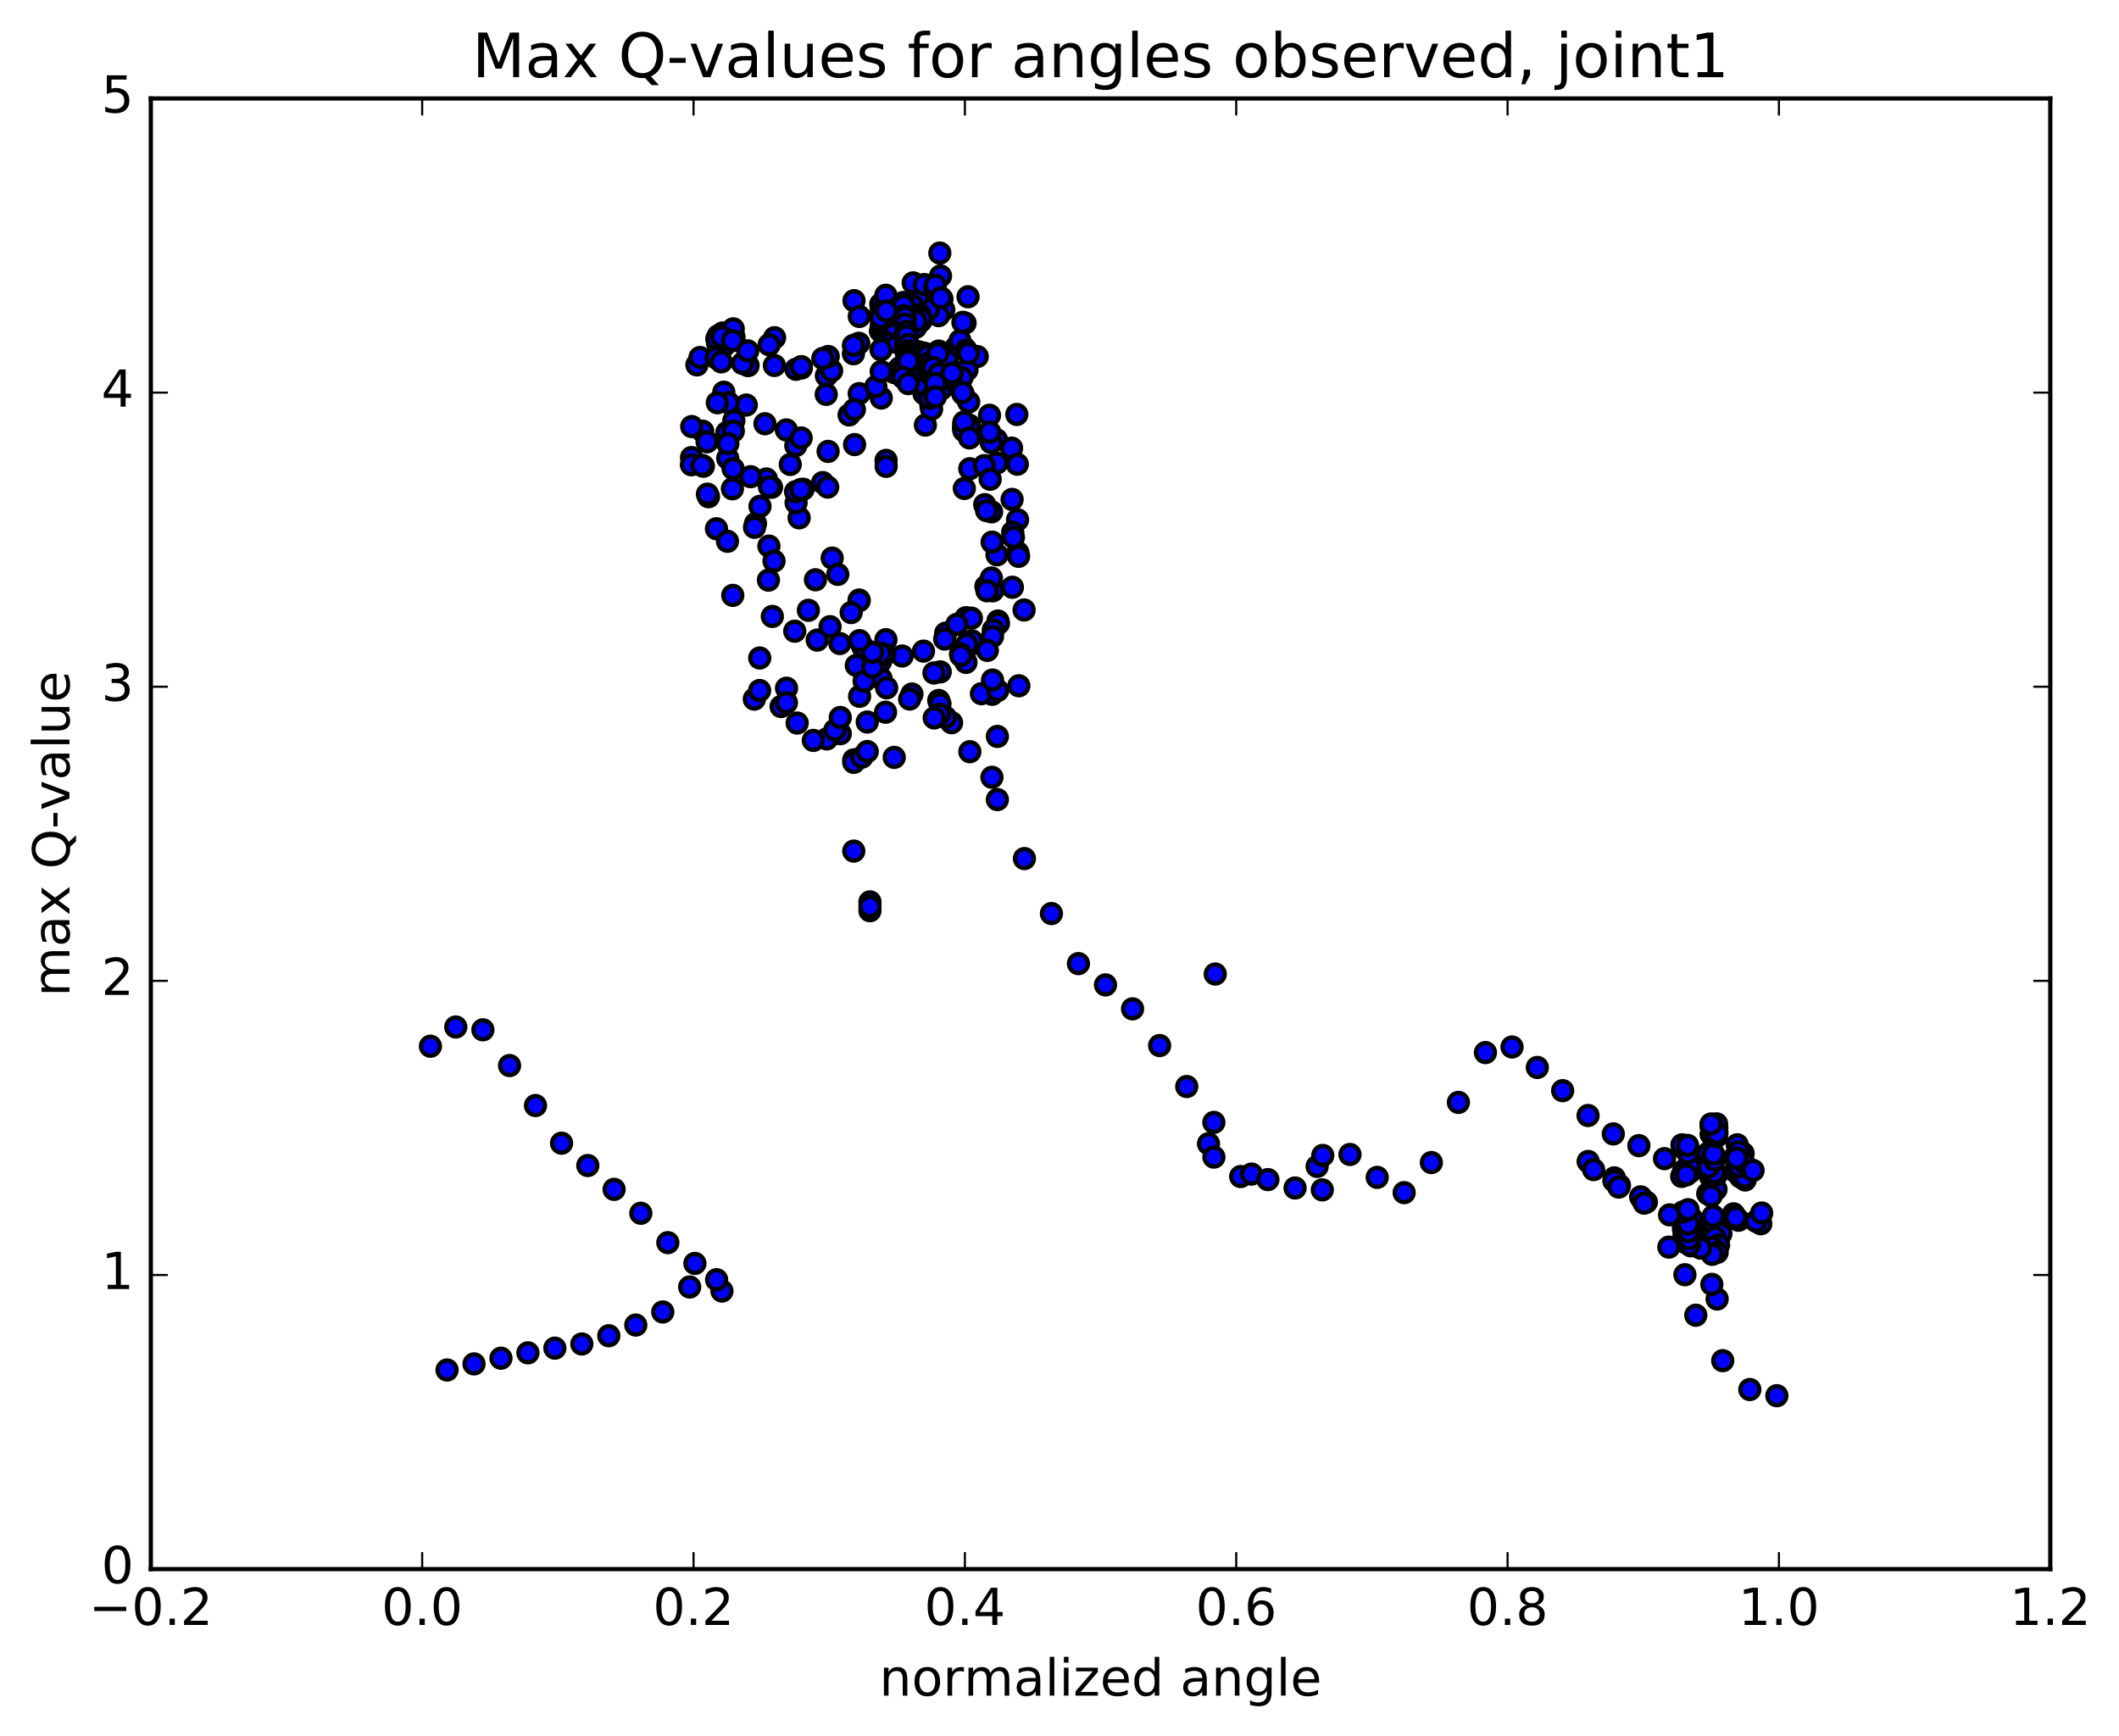 <?xml version="1.0" encoding="utf-8" standalone="no"?>
<!DOCTYPE svg PUBLIC "-//W3C//DTD SVG 1.1//EN"
  "http://www.w3.org/Graphics/SVG/1.1/DTD/svg11.dtd">
<!-- Created with matplotlib (http://matplotlib.org/) -->
<svg height="408pt" version="1.1" viewBox="0 0 498 408" width="498pt" xmlns="http://www.w3.org/2000/svg" xmlns:xlink="http://www.w3.org/1999/xlink">
 <defs>
  <style type="text/css">
*{stroke-linecap:butt;stroke-linejoin:round;stroke-miterlimit:100000;}
  </style>
 </defs>
 <g id="figure_1">
  <g id="patch_1">
   <path d="M 0 408.169 
L 498.591 408.169 
L 498.591 0 
L 0 0 
z
" style="fill:#ffffff;"/>
  </g>
  <g id="axes_1">
   <g id="patch_2">
    <path d="M 35.449 368.742 
L 481.849 368.742 
L 481.849 23.142 
L 35.449 23.142 
z
" style="fill:#ffffff;"/>
   </g>
   <g id="PathCollection_1">
    <defs>
     <path d="M 0 2.236 
C 0.593 2.236 1.162 2 1.581 1.581 
C 2 1.162 2.236 0.593 2.236 0 
C 2.236 -0.593 2 -1.162 1.581 -1.581 
C 1.162 -2 0.593 -2.236 0 -2.236 
C -0.593 -2.236 -1.162 -2 -1.581 -1.581 
C -2 -1.162 -2.236 -0.593 -2.236 0 
C -2.236 0.593 -2 1.162 -1.581 1.581 
C -1.162 2 -0.593 2.236 0 2.236 
z
" id="mc32feb0025" style="stroke:#000000;"/>
    </defs>
    <g clip-path="url(#pc6c7e96f5f)">
     <use style="fill:#0000ff;stroke:#000000;" x="285.602" xlink:href="#mc32feb0025" y="228.899"/>
     <use style="fill:#0000ff;stroke:#000000;" x="204.449" xlink:href="#mc32feb0025" y="211.944"/>
     <use style="fill:#0000ff;stroke:#000000;" x="200.646" xlink:href="#mc32feb0025" y="178.581"/>
     <use style="fill:#0000ff;stroke:#000000;" x="201.902" xlink:href="#mc32feb0025" y="141.006"/>
     <use style="fill:#0000ff;stroke:#000000;" x="208.242" xlink:href="#mc32feb0025" y="108.194"/>
     <use style="fill:#0000ff;stroke:#000000;" x="210.785" xlink:href="#mc32feb0025" y="80.479"/>
     <use style="fill:#0000ff;stroke:#000000;" x="206.993" xlink:href="#mc32feb0025" y="71.487"/>
     <use style="fill:#0000ff;stroke:#000000;" x="208.254" xlink:href="#mc32feb0025" y="72.48"/>
     <use style="fill:#0000ff;stroke:#000000;" x="207.014" xlink:href="#mc32feb0025" y="73.263"/>
     <use style="fill:#0000ff;stroke:#000000;" x="200.709" xlink:href="#mc32feb0025" y="70.658"/>
     <use style="fill:#0000ff;stroke:#000000;" x="201.949" xlink:href="#mc32feb0025" y="74.363"/>
     <use style="fill:#0000ff;stroke:#000000;" x="208.193" xlink:href="#mc32feb0025" y="69.381"/>
     <use style="fill:#0000ff;stroke:#000000;" x="206.915" xlink:href="#mc32feb0025" y="77.788"/>
     <use style="fill:#0000ff;stroke:#000000;" x="200.575" xlink:href="#mc32feb0025" y="83.132"/>
     <use style="fill:#0000ff;stroke:#000000;" x="201.82" xlink:href="#mc32feb0025" y="80.671"/>
     <use style="fill:#0000ff;stroke:#000000;" x="200.568" xlink:href="#mc32feb0025" y="81.171"/>
     <use style="fill:#0000ff;stroke:#000000;" x="194.211" xlink:href="#mc32feb0025" y="88.315"/>
     <use style="fill:#0000ff;stroke:#000000;" x="195.441" xlink:href="#mc32feb0025" y="87.127"/>
     <use style="fill:#0000ff;stroke:#000000;" x="194.178" xlink:href="#mc32feb0025" y="92.686"/>
     <use style="fill:#0000ff;stroke:#000000;" x="187.814" xlink:href="#mc32feb0025" y="121.693"/>
     <use style="fill:#0000ff;stroke:#000000;" x="188.747" xlink:href="#mc32feb0025" y="114.964"/>
     <use style="fill:#0000ff;stroke:#000000;" x="187.097" xlink:href="#mc32feb0025" y="118.147"/>
     <use style="fill:#0000ff;stroke:#000000;" x="180.707" xlink:href="#mc32feb0025" y="128.333"/>
     <use style="fill:#0000ff;stroke:#000000;" x="181.904" xlink:href="#mc32feb0025" y="131.847"/>
     <use style="fill:#0000ff;stroke:#000000;" x="180.597" xlink:href="#mc32feb0025" y="136.33"/>
     <use style="fill:#0000ff;stroke:#000000;" x="181.512" xlink:href="#mc32feb0025" y="144.857"/>
     <use style="fill:#0000ff;stroke:#000000;" x="186.781" xlink:href="#mc32feb0025" y="148.33"/>
     <use style="fill:#0000ff;stroke:#000000;" x="192.054" xlink:href="#mc32feb0025" y="150.42"/>
     <use style="fill:#0000ff;stroke:#000000;" x="197.372" xlink:href="#mc32feb0025" y="151.227"/>
     <use style="fill:#0000ff;stroke:#000000;" x="202.763" xlink:href="#mc32feb0025" y="152.003"/>
     <use style="fill:#0000ff;stroke:#000000;" x="208.208" xlink:href="#mc32feb0025" y="150.329"/>
     <use style="fill:#0000ff;stroke:#000000;" x="207.063" xlink:href="#mc32feb0025" y="159.459"/>
     <use style="fill:#0000ff;stroke:#000000;" x="208.379" xlink:href="#mc32feb0025" y="161.64"/>
     <use style="fill:#0000ff;stroke:#000000;" x="214.322" xlink:href="#mc32feb0025" y="163.101"/>
     <use style="fill:#0000ff;stroke:#000000;" x="220.621" xlink:href="#mc32feb0025" y="164.611"/>
     <use style="fill:#0000ff;stroke:#000000;" x="223.633" xlink:href="#mc32feb0025" y="169.833"/>
     <use style="fill:#0000ff;stroke:#000000;" x="227.93" xlink:href="#mc32feb0025" y="176.646"/>
     <use style="fill:#0000ff;stroke:#000000;" x="234.4" xlink:href="#mc32feb0025" y="187.901"/>
     <use style="fill:#0000ff;stroke:#000000;" x="240.755" xlink:href="#mc32feb0025" y="201.765"/>
     <use style="fill:#0000ff;stroke:#000000;" x="247.104" xlink:href="#mc32feb0025" y="214.686"/>
     <use style="fill:#0000ff;stroke:#000000;" x="253.453" xlink:href="#mc32feb0025" y="226.45"/>
     <use style="fill:#0000ff;stroke:#000000;" x="259.809" xlink:href="#mc32feb0025" y="231.452"/>
     <use style="fill:#0000ff;stroke:#000000;" x="266.169" xlink:href="#mc32feb0025" y="237.079"/>
     <use style="fill:#0000ff;stroke:#000000;" x="272.531" xlink:href="#mc32feb0025" y="245.705"/>
     <use style="fill:#0000ff;stroke:#000000;" x="278.904" xlink:href="#mc32feb0025" y="255.334"/>
     <use style="fill:#0000ff;stroke:#000000;" x="285.276" xlink:href="#mc32feb0025" y="263.762"/>
     <use style="fill:#0000ff;stroke:#000000;" x="284.018" xlink:href="#mc32feb0025" y="268.773"/>
     <use style="fill:#0000ff;stroke:#000000;" x="285.29" xlink:href="#mc32feb0025" y="271.916"/>
     <use style="fill:#0000ff;stroke:#000000;" x="291.58" xlink:href="#mc32feb0025" y="276.488"/>
     <use style="fill:#0000ff;stroke:#000000;" x="294.128" xlink:href="#mc32feb0025" y="275.909"/>
     <use style="fill:#0000ff;stroke:#000000;" x="297.974" xlink:href="#mc32feb0025" y="277.202"/>
     <use style="fill:#0000ff;stroke:#000000;" x="304.366" xlink:href="#mc32feb0025" y="279.179"/>
     <use style="fill:#0000ff;stroke:#000000;" x="310.763" xlink:href="#mc32feb0025" y="279.618"/>
     <use style="fill:#0000ff;stroke:#000000;" x="309.552" xlink:href="#mc32feb0025" y="274.111"/>
     <use style="fill:#0000ff;stroke:#000000;" x="310.871" xlink:href="#mc32feb0025" y="271.527"/>
     <use style="fill:#0000ff;stroke:#000000;" x="317.268" xlink:href="#mc32feb0025" y="271.303"/>
     <use style="fill:#0000ff;stroke:#000000;" x="323.667" xlink:href="#mc32feb0025" y="276.681"/>
     <use style="fill:#0000ff;stroke:#000000;" x="329.999" xlink:href="#mc32feb0025" y="280.271"/>
     <use style="fill:#0000ff;stroke:#000000;" x="336.391" xlink:href="#mc32feb0025" y="273.199"/>
     <use style="fill:#0000ff;stroke:#000000;" x="342.748" xlink:href="#mc32feb0025" y="259.064"/>
     <use style="fill:#0000ff;stroke:#000000;" x="349.103" xlink:href="#mc32feb0025" y="247.359"/>
     <use style="fill:#0000ff;stroke:#000000;" x="355.356" xlink:href="#mc32feb0025" y="246.041"/>
     <use style="fill:#0000ff;stroke:#000000;" x="361.296" xlink:href="#mc32feb0025" y="250.852"/>
     <use style="fill:#0000ff;stroke:#000000;" x="367.249" xlink:href="#mc32feb0025" y="256.306"/>
     <use style="fill:#0000ff;stroke:#000000;" x="373.22" xlink:href="#mc32feb0025" y="262.146"/>
     <use style="fill:#0000ff;stroke:#000000;" x="379.154" xlink:href="#mc32feb0025" y="266.468"/>
     <use style="fill:#0000ff;stroke:#000000;" x="385.168" xlink:href="#mc32feb0025" y="269.224"/>
     <use style="fill:#0000ff;stroke:#000000;" x="391.185" xlink:href="#mc32feb0025" y="272.281"/>
     <use style="fill:#0000ff;stroke:#000000;" x="397.19" xlink:href="#mc32feb0025" y="275.399"/>
     <use style="fill:#0000ff;stroke:#000000;" x="403.429" xlink:href="#mc32feb0025" y="276.018"/>
     <use style="fill:#0000ff;stroke:#000000;" x="402.229" xlink:href="#mc32feb0025" y="276.87"/>
     <use style="fill:#0000ff;stroke:#000000;" x="403.555" xlink:href="#mc32feb0025" y="305.267"/>
     <use style="fill:#0000ff;stroke:#000000;" x="402.318" xlink:href="#mc32feb0025" y="301.83"/>
     <use style="fill:#0000ff;stroke:#000000;" x="395.979" xlink:href="#mc32feb0025" y="299.563"/>
     <use style="fill:#0000ff;stroke:#000000;" x="397.088" xlink:href="#mc32feb0025" y="273.996"/>
     <use style="fill:#0000ff;stroke:#000000;" x="403.285" xlink:href="#mc32feb0025" y="279.503"/>
     <use style="fill:#0000ff;stroke:#000000;" x="402.027" xlink:href="#mc32feb0025" y="276.51"/>
     <use style="fill:#0000ff;stroke:#000000;" x="395.682" xlink:href="#mc32feb0025" y="275.098"/>
     <use style="fill:#0000ff;stroke:#000000;" x="396.959" xlink:href="#mc32feb0025" y="273.914"/>
     <use style="fill:#0000ff;stroke:#000000;" x="403.098" xlink:href="#mc32feb0025" y="276.192"/>
     <use style="fill:#0000ff;stroke:#000000;" x="401.77" xlink:href="#mc32feb0025" y="275.107"/>
     <use style="fill:#0000ff;stroke:#000000;" x="395.493" xlink:href="#mc32feb0025" y="269.676"/>
     <use style="fill:#0000ff;stroke:#000000;" x="396.695" xlink:href="#mc32feb0025" y="270.952"/>
     <use style="fill:#0000ff;stroke:#000000;" x="402.859" xlink:href="#mc32feb0025" y="275.57"/>
     <use style="fill:#0000ff;stroke:#000000;" x="401.552" xlink:href="#mc32feb0025" y="274.237"/>
     <use style="fill:#0000ff;stroke:#000000;" x="395.287" xlink:href="#mc32feb0025" y="269.038"/>
     <use style="fill:#0000ff;stroke:#000000;" x="396.618" xlink:href="#mc32feb0025" y="269.172"/>
     <use style="fill:#0000ff;stroke:#000000;" x="402.887" xlink:href="#mc32feb0025" y="272.592"/>
     <use style="fill:#0000ff;stroke:#000000;" x="409.045" xlink:href="#mc32feb0025" y="276.59"/>
     <use style="fill:#0000ff;stroke:#000000;" x="407.75" xlink:href="#mc32feb0025" y="275.216"/>
     <use style="fill:#0000ff;stroke:#000000;" x="401.434" xlink:href="#mc32feb0025" y="271"/>
     <use style="fill:#0000ff;stroke:#000000;" x="402.709" xlink:href="#mc32feb0025" y="271.195"/>
     <use style="fill:#0000ff;stroke:#000000;" x="408.865" xlink:href="#mc32feb0025" y="274.049"/>
     <use style="fill:#0000ff;stroke:#000000;" x="407.726" xlink:href="#mc32feb0025" y="271.899"/>
     <use style="fill:#0000ff;stroke:#000000;" x="409.423" xlink:href="#mc32feb0025" y="272.38"/>
     <use style="fill:#0000ff;stroke:#000000;" x="408.276" xlink:href="#mc32feb0025" y="269.027"/>
     <use style="fill:#0000ff;stroke:#000000;" x="409.664" xlink:href="#mc32feb0025" y="271.05"/>
     <use style="fill:#0000ff;stroke:#000000;" x="408.543" xlink:href="#mc32feb0025" y="270.655"/>
     <use style="fill:#0000ff;stroke:#000000;" x="410.071" xlink:href="#mc32feb0025" y="274.991"/>
     <use style="fill:#0000ff;stroke:#000000;" x="408.921" xlink:href="#mc32feb0025" y="275.582"/>
     <use style="fill:#0000ff;stroke:#000000;" x="410.139" xlink:href="#mc32feb0025" y="277.292"/>
     <use style="fill:#0000ff;stroke:#000000;" x="408.894" xlink:href="#mc32feb0025" y="274.779"/>
     <use style="fill:#0000ff;stroke:#000000;" x="410.058" xlink:href="#mc32feb0025" y="275.769"/>
     <use style="fill:#0000ff;stroke:#000000;" x="408.775" xlink:href="#mc32feb0025" y="273.983"/>
     <use style="fill:#0000ff;stroke:#000000;" x="410.02" xlink:href="#mc32feb0025" y="276.642"/>
     <use style="fill:#0000ff;stroke:#000000;" x="408.709" xlink:href="#mc32feb0025" y="274.178"/>
     <use style="fill:#0000ff;stroke:#000000;" x="409.814" xlink:href="#mc32feb0025" y="273.268"/>
     <use style="fill:#0000ff;stroke:#000000;" x="412.001" xlink:href="#mc32feb0025" y="275.052"/>
     <use style="fill:#0000ff;stroke:#000000;" x="408.156" xlink:href="#mc32feb0025" y="272.141"/>
     <use style="fill:#0000ff;stroke:#000000;" x="402.141" xlink:href="#mc32feb0025" y="266.536"/>
     <use style="fill:#0000ff;stroke:#000000;" x="403.404" xlink:href="#mc32feb0025" y="267.08"/>
     <use style="fill:#0000ff;stroke:#000000;" x="402.179" xlink:href="#mc32feb0025" y="264.793"/>
     <use style="fill:#0000ff;stroke:#000000;" x="403.482" xlink:href="#mc32feb0025" y="265.074"/>
     <use style="fill:#0000ff;stroke:#000000;" x="402.135" xlink:href="#mc32feb0025" y="264.305"/>
     <use style="fill:#0000ff;stroke:#000000;" x="403.424" xlink:href="#mc32feb0025" y="264.108"/>
     <use style="fill:#0000ff;stroke:#000000;" x="402.271" xlink:href="#mc32feb0025" y="287.17"/>
     <use style="fill:#0000ff;stroke:#000000;" x="403.514" xlink:href="#mc32feb0025" y="266.231"/>
     <use style="fill:#0000ff;stroke:#000000;" x="402.14" xlink:href="#mc32feb0025" y="264.135"/>
     <use style="fill:#0000ff;stroke:#000000;" x="403.544" xlink:href="#mc32feb0025" y="286.737"/>
     <use style="fill:#0000ff;stroke:#000000;" x="402.39" xlink:href="#mc32feb0025" y="286.724"/>
     <use style="fill:#0000ff;stroke:#000000;" x="403.682" xlink:href="#mc32feb0025" y="287.882"/>
     <use style="fill:#0000ff;stroke:#000000;" x="402.44" xlink:href="#mc32feb0025" y="287.687"/>
     <use style="fill:#0000ff;stroke:#000000;" x="396.631" xlink:href="#mc32feb0025" y="285.962"/>
     <use style="fill:#0000ff;stroke:#000000;" x="397.663" xlink:href="#mc32feb0025" y="286.445"/>
     <use style="fill:#0000ff;stroke:#000000;" x="403.535" xlink:href="#mc32feb0025" y="289.237"/>
     <use style="fill:#0000ff;stroke:#000000;" x="402.235" xlink:href="#mc32feb0025" y="288.476"/>
     <use style="fill:#0000ff;stroke:#000000;" x="403.979" xlink:href="#mc32feb0025" y="287.616"/>
     <use style="fill:#0000ff;stroke:#000000;" x="402.979" xlink:href="#mc32feb0025" y="287.842"/>
     <use style="fill:#0000ff;stroke:#000000;" x="404.439" xlink:href="#mc32feb0025" y="289.921"/>
     <use style="fill:#0000ff;stroke:#000000;" x="403.082" xlink:href="#mc32feb0025" y="290.777"/>
     <use style="fill:#0000ff;stroke:#000000;" x="397.139" xlink:href="#mc32feb0025" y="288.987"/>
     <use style="fill:#0000ff;stroke:#000000;" x="398.177" xlink:href="#mc32feb0025" y="290.014"/>
     <use style="fill:#0000ff;stroke:#000000;" x="403.903" xlink:href="#mc32feb0025" y="292.567"/>
     <use style="fill:#0000ff;stroke:#000000;" x="402.554" xlink:href="#mc32feb0025" y="293.113"/>
     <use style="fill:#0000ff;stroke:#000000;" x="396.501" xlink:href="#mc32feb0025" y="290.106"/>
     <use style="fill:#0000ff;stroke:#000000;" x="397.628" xlink:href="#mc32feb0025" y="290.837"/>
     <use style="fill:#0000ff;stroke:#000000;" x="403.549" xlink:href="#mc32feb0025" y="294.328"/>
     <use style="fill:#0000ff;stroke:#000000;" x="402.394" xlink:href="#mc32feb0025" y="294.769"/>
     <use style="fill:#0000ff;stroke:#000000;" x="396.206" xlink:href="#mc32feb0025" y="292.017"/>
     <use style="fill:#0000ff;stroke:#000000;" x="397.37" xlink:href="#mc32feb0025" y="292.761"/>
     <use style="fill:#0000ff;stroke:#000000;" x="399.657" xlink:href="#mc32feb0025" y="293.308"/>
     <use style="fill:#0000ff;stroke:#000000;" x="395.913" xlink:href="#mc32feb0025" y="291.68"/>
     <use style="fill:#0000ff;stroke:#000000;" x="397.114" xlink:href="#mc32feb0025" y="292.501"/>
     <use style="fill:#0000ff;stroke:#000000;" x="395.753" xlink:href="#mc32feb0025" y="290.588"/>
     <use style="fill:#0000ff;stroke:#000000;" x="396.945" xlink:href="#mc32feb0025" y="291.104"/>
     <use style="fill:#0000ff;stroke:#000000;" x="395.637" xlink:href="#mc32feb0025" y="288.799"/>
     <use style="fill:#0000ff;stroke:#000000;" x="396.855" xlink:href="#mc32feb0025" y="289.415"/>
     <use style="fill:#0000ff;stroke:#000000;" x="395.591" xlink:href="#mc32feb0025" y="287.24"/>
     <use style="fill:#0000ff;stroke:#000000;" x="396.76" xlink:href="#mc32feb0025" y="287.686"/>
     <use style="fill:#0000ff;stroke:#000000;" x="395.498" xlink:href="#mc32feb0025" y="284.824"/>
     <use style="fill:#0000ff;stroke:#000000;" x="396.719" xlink:href="#mc32feb0025" y="284.276"/>
     <use style="fill:#0000ff;stroke:#000000;" x="402.646" xlink:href="#mc32feb0025" y="285.778"/>
     <use style="fill:#0000ff;stroke:#000000;" x="408.586" xlink:href="#mc32feb0025" y="286.758"/>
     <use style="fill:#0000ff;stroke:#000000;" x="407.41" xlink:href="#mc32feb0025" y="285.258"/>
     <use style="fill:#0000ff;stroke:#000000;" x="401.346" xlink:href="#mc32feb0025" y="280.514"/>
     <use style="fill:#0000ff;stroke:#000000;" x="395.226" xlink:href="#mc32feb0025" y="276.456"/>
     <use style="fill:#0000ff;stroke:#000000;" x="396.318" xlink:href="#mc32feb0025" y="276.098"/>
     <use style="fill:#0000ff;stroke:#000000;" x="402.141" xlink:href="#mc32feb0025" y="281.029"/>
     <use style="fill:#0000ff;stroke:#000000;" x="407.964" xlink:href="#mc32feb0025" y="286.081"/>
     <use style="fill:#0000ff;stroke:#000000;" x="413.817" xlink:href="#mc32feb0025" y="287.579"/>
     <use style="fill:#0000ff;stroke:#000000;" x="412.694" xlink:href="#mc32feb0025" y="286.993"/>
     <use style="fill:#0000ff;stroke:#000000;" x="414.022" xlink:href="#mc32feb0025" y="285.055"/>
     <use style="fill:#0000ff;stroke:#000000;" x="101.156" xlink:href="#mc32feb0025" y="245.863"/>
     <use style="fill:#0000ff;stroke:#000000;" x="107.117" xlink:href="#mc32feb0025" y="241.343"/>
     <use style="fill:#0000ff;stroke:#000000;" x="113.489" xlink:href="#mc32feb0025" y="242.007"/>
     <use style="fill:#0000ff;stroke:#000000;" x="119.754" xlink:href="#mc32feb0025" y="250.405"/>
     <use style="fill:#0000ff;stroke:#000000;" x="125.85" xlink:href="#mc32feb0025" y="259.801"/>
     <use style="fill:#0000ff;stroke:#000000;" x="131.974" xlink:href="#mc32feb0025" y="268.648"/>
     <use style="fill:#0000ff;stroke:#000000;" x="138.145" xlink:href="#mc32feb0025" y="273.898"/>
     <use style="fill:#0000ff;stroke:#000000;" x="144.323" xlink:href="#mc32feb0025" y="279.503"/>
     <use style="fill:#0000ff;stroke:#000000;" x="150.601" xlink:href="#mc32feb0025" y="285.117"/>
     <use style="fill:#0000ff;stroke:#000000;" x="156.953" xlink:href="#mc32feb0025" y="292.022"/>
     <use style="fill:#0000ff;stroke:#000000;" x="163.313" xlink:href="#mc32feb0025" y="296.904"/>
     <use style="fill:#0000ff;stroke:#000000;" x="169.673" xlink:href="#mc32feb0025" y="303.395"/>
     <use style="fill:#0000ff;stroke:#000000;" x="168.417" xlink:href="#mc32feb0025" y="300.733"/>
     <use style="fill:#0000ff;stroke:#000000;" x="162.087" xlink:href="#mc32feb0025" y="302.441"/>
     <use style="fill:#0000ff;stroke:#000000;" x="155.758" xlink:href="#mc32feb0025" y="308.31"/>
     <use style="fill:#0000ff;stroke:#000000;" x="149.418" xlink:href="#mc32feb0025" y="311.389"/>
     <use style="fill:#0000ff;stroke:#000000;" x="143.079" xlink:href="#mc32feb0025" y="313.9"/>
     <use style="fill:#0000ff;stroke:#000000;" x="136.741" xlink:href="#mc32feb0025" y="315.836"/>
     <use style="fill:#0000ff;stroke:#000000;" x="130.405" xlink:href="#mc32feb0025" y="316.816"/>
     <use style="fill:#0000ff;stroke:#000000;" x="124.068" xlink:href="#mc32feb0025" y="317.919"/>
     <use style="fill:#0000ff;stroke:#000000;" x="117.732" xlink:href="#mc32feb0025" y="319.174"/>
     <use style="fill:#0000ff;stroke:#000000;" x="111.399" xlink:href="#mc32feb0025" y="320.519"/>
     <use style="fill:#0000ff;stroke:#000000;" x="105.065" xlink:href="#mc32feb0025" y="321.947"/>
     <use style="fill:#0000ff;stroke:#000000;" x="417.589" xlink:href="#mc32feb0025" y="327.992"/>
     <use style="fill:#0000ff;stroke:#000000;" x="411.239" xlink:href="#mc32feb0025" y="326.538"/>
     <use style="fill:#0000ff;stroke:#000000;" x="404.87" xlink:href="#mc32feb0025" y="319.754"/>
     <use style="fill:#0000ff;stroke:#000000;" x="398.539" xlink:href="#mc32feb0025" y="309.079"/>
     <use style="fill:#0000ff;stroke:#000000;" x="392.213" xlink:href="#mc32feb0025" y="293.074"/>
     <use style="fill:#0000ff;stroke:#000000;" x="385.889" xlink:href="#mc32feb0025" y="281.736"/>
     <use style="fill:#0000ff;stroke:#000000;" x="386.922" xlink:href="#mc32feb0025" y="282.493"/>
     <use style="fill:#0000ff;stroke:#000000;" x="385.576" xlink:href="#mc32feb0025" y="281.258"/>
     <use style="fill:#0000ff;stroke:#000000;" x="379.393" xlink:href="#mc32feb0025" y="276.803"/>
     <use style="fill:#0000ff;stroke:#000000;" x="373.246" xlink:href="#mc32feb0025" y="272.945"/>
     <use style="fill:#0000ff;stroke:#000000;" x="374.529" xlink:href="#mc32feb0025" y="274.856"/>
     <use style="fill:#0000ff;stroke:#000000;" x="380.604" xlink:href="#mc32feb0025" y="278.563"/>
     <use style="fill:#0000ff;stroke:#000000;" x="379.287" xlink:href="#mc32feb0025" y="277.493"/>
     <use style="fill:#0000ff;stroke:#000000;" x="380.429" xlink:href="#mc32feb0025" y="278.962"/>
     <use style="fill:#0000ff;stroke:#000000;" x="386.411" xlink:href="#mc32feb0025" y="282.739"/>
     <use style="fill:#0000ff;stroke:#000000;" x="392.382" xlink:href="#mc32feb0025" y="285.491"/>
     <use style="fill:#0000ff;stroke:#000000;" x="204.449" xlink:href="#mc32feb0025" y="214.024"/>
     <use style="fill:#0000ff;stroke:#000000;" x="200.652" xlink:href="#mc32feb0025" y="179.153"/>
     <use style="fill:#0000ff;stroke:#000000;" x="201.913" xlink:href="#mc32feb0025" y="141.177"/>
     <use style="fill:#0000ff;stroke:#000000;" x="208.263" xlink:href="#mc32feb0025" y="109.59"/>
     <use style="fill:#0000ff;stroke:#000000;" x="214.614" xlink:href="#mc32feb0025" y="84.661"/>
     <use style="fill:#0000ff;stroke:#000000;" x="213.381" xlink:href="#mc32feb0025" y="74.243"/>
     <use style="fill:#0000ff;stroke:#000000;" x="207.056" xlink:href="#mc32feb0025" y="82.212"/>
     <use style="fill:#0000ff;stroke:#000000;" x="208.325" xlink:href="#mc32feb0025" y="77.615"/>
     <use style="fill:#0000ff;stroke:#000000;" x="214.694" xlink:href="#mc32feb0025" y="72.941"/>
     <use style="fill:#0000ff;stroke:#000000;" x="213.458" xlink:href="#mc32feb0025" y="74.013"/>
     <use style="fill:#0000ff;stroke:#000000;" x="207.131" xlink:href="#mc32feb0025" y="76.758"/>
     <use style="fill:#0000ff;stroke:#000000;" x="208.396" xlink:href="#mc32feb0025" y="75.085"/>
     <use style="fill:#0000ff;stroke:#000000;" x="210.959" xlink:href="#mc32feb0025" y="74.522"/>
     <use style="fill:#0000ff;stroke:#000000;" x="207.179" xlink:href="#mc32feb0025" y="76.075"/>
     <use style="fill:#0000ff;stroke:#000000;" x="208.445" xlink:href="#mc32feb0025" y="74.099"/>
     <use style="fill:#0000ff;stroke:#000000;" x="211.009" xlink:href="#mc32feb0025" y="72.373"/>
     <use style="fill:#0000ff;stroke:#000000;" x="207.23" xlink:href="#mc32feb0025" y="75.323"/>
     <use style="fill:#0000ff;stroke:#000000;" x="208.494" xlink:href="#mc32feb0025" y="73.979"/>
     <use style="fill:#0000ff;stroke:#000000;" x="211.056" xlink:href="#mc32feb0025" y="72.685"/>
     <use style="fill:#0000ff;stroke:#000000;" x="207.278" xlink:href="#mc32feb0025" y="75.073"/>
     <use style="fill:#0000ff;stroke:#000000;" x="208.546" xlink:href="#mc32feb0025" y="73.398"/>
     <use style="fill:#0000ff;stroke:#000000;" x="214.914" xlink:href="#mc32feb0025" y="70.536"/>
     <use style="fill:#0000ff;stroke:#000000;" x="213.683" xlink:href="#mc32feb0025" y="75.789"/>
     <use style="fill:#0000ff;stroke:#000000;" x="214.957" xlink:href="#mc32feb0025" y="72.961"/>
     <use style="fill:#0000ff;stroke:#000000;" x="213.731" xlink:href="#mc32feb0025" y="75.222"/>
     <use style="fill:#0000ff;stroke:#000000;" x="215.006" xlink:href="#mc32feb0025" y="72.125"/>
     <use style="fill:#0000ff;stroke:#000000;" x="221.374" xlink:href="#mc32feb0025" y="70.252"/>
     <use style="fill:#0000ff;stroke:#000000;" x="220.151" xlink:href="#mc32feb0025" y="69.413"/>
     <use style="fill:#0000ff;stroke:#000000;" x="213.939" xlink:href="#mc32feb0025" y="72.485"/>
     <use style="fill:#0000ff;stroke:#000000;" x="215.22" xlink:href="#mc32feb0025" y="73.466"/>
     <use style="fill:#0000ff;stroke:#000000;" x="217.799" xlink:href="#mc32feb0025" y="71.995"/>
     <use style="fill:#0000ff;stroke:#000000;" x="214.035" xlink:href="#mc32feb0025" y="72.962"/>
     <use style="fill:#0000ff;stroke:#000000;" x="215.312" xlink:href="#mc32feb0025" y="72.439"/>
     <use style="fill:#0000ff;stroke:#000000;" x="214.09" xlink:href="#mc32feb0025" y="72.672"/>
     <use style="fill:#0000ff;stroke:#000000;" x="215.368" xlink:href="#mc32feb0025" y="72.091"/>
     <use style="fill:#0000ff;stroke:#000000;" x="214.148" xlink:href="#mc32feb0025" y="73.558"/>
     <use style="fill:#0000ff;stroke:#000000;" x="215.424" xlink:href="#mc32feb0025" y="74.975"/>
     <use style="fill:#0000ff;stroke:#000000;" x="221.799" xlink:href="#mc32feb0025" y="72.788"/>
     <use style="fill:#0000ff;stroke:#000000;" x="220.581" xlink:href="#mc32feb0025" y="74.169"/>
     <use style="fill:#0000ff;stroke:#000000;" x="214.273" xlink:href="#mc32feb0025" y="77.317"/>
     <use style="fill:#0000ff;stroke:#000000;" x="215.554" xlink:href="#mc32feb0025" y="73.907"/>
     <use style="fill:#0000ff;stroke:#000000;" x="218.138" xlink:href="#mc32feb0025" y="71.674"/>
     <use style="fill:#0000ff;stroke:#000000;" x="214.372" xlink:href="#mc32feb0025" y="73.272"/>
     <use style="fill:#0000ff;stroke:#000000;" x="215.651" xlink:href="#mc32feb0025" y="73.442"/>
     <use style="fill:#0000ff;stroke:#000000;" x="218.23" xlink:href="#mc32feb0025" y="72.686"/>
     <use style="fill:#0000ff;stroke:#000000;" x="214.464" xlink:href="#mc32feb0025" y="72.542"/>
     <use style="fill:#0000ff;stroke:#000000;" x="215.744" xlink:href="#mc32feb0025" y="69.706"/>
     <use style="fill:#0000ff;stroke:#000000;" x="214.519" xlink:href="#mc32feb0025" y="71.809"/>
     <use style="fill:#0000ff;stroke:#000000;" x="211.997" xlink:href="#mc32feb0025" y="73.242"/>
     <use style="fill:#0000ff;stroke:#000000;" x="212.024" xlink:href="#mc32feb0025" y="73.007"/>
     <use style="fill:#0000ff;stroke:#000000;" x="212.05" xlink:href="#mc32feb0025" y="72.768"/>
     <use style="fill:#0000ff;stroke:#000000;" x="212.076" xlink:href="#mc32feb0025" y="72.55"/>
     <use style="fill:#0000ff;stroke:#000000;" x="212.102" xlink:href="#mc32feb0025" y="72.325"/>
     <use style="fill:#0000ff;stroke:#000000;" x="212.128" xlink:href="#mc32feb0025" y="72.109"/>
     <use style="fill:#0000ff;stroke:#000000;" x="212.154" xlink:href="#mc32feb0025" y="71.89"/>
     <use style="fill:#0000ff;stroke:#000000;" x="212.18" xlink:href="#mc32feb0025" y="71.72"/>
     <use style="fill:#0000ff;stroke:#000000;" x="212.206" xlink:href="#mc32feb0025" y="71.561"/>
     <use style="fill:#0000ff;stroke:#000000;" x="212.232" xlink:href="#mc32feb0025" y="71.402"/>
     <use style="fill:#0000ff;stroke:#000000;" x="212.258" xlink:href="#mc32feb0025" y="71.245"/>
     <use style="fill:#0000ff;stroke:#000000;" x="212.284" xlink:href="#mc32feb0025" y="71.085"/>
     <use style="fill:#0000ff;stroke:#000000;" x="212.309" xlink:href="#mc32feb0025" y="72.138"/>
     <use style="fill:#0000ff;stroke:#000000;" x="212.333" xlink:href="#mc32feb0025" y="73.214"/>
     <use style="fill:#0000ff;stroke:#000000;" x="212.358" xlink:href="#mc32feb0025" y="71.564"/>
     <use style="fill:#0000ff;stroke:#000000;" x="212.356" xlink:href="#mc32feb0025" y="71.819"/>
     <use style="fill:#0000ff;stroke:#000000;" x="212.391" xlink:href="#mc32feb0025" y="74.204"/>
     <use style="fill:#0000ff;stroke:#000000;" x="212.416" xlink:href="#mc32feb0025" y="76.657"/>
     <use style="fill:#0000ff;stroke:#000000;" x="216.239" xlink:href="#mc32feb0025" y="73.869"/>
     <use style="fill:#0000ff;stroke:#000000;" x="215.015" xlink:href="#mc32feb0025" y="76.769"/>
     <use style="fill:#0000ff;stroke:#000000;" x="216.291" xlink:href="#mc32feb0025" y="74.198"/>
     <use style="fill:#0000ff;stroke:#000000;" x="215.07" xlink:href="#mc32feb0025" y="74.634"/>
     <use style="fill:#0000ff;stroke:#000000;" x="208.756" xlink:href="#mc32feb0025" y="75.472"/>
     <use style="fill:#0000ff;stroke:#000000;" x="210.038" xlink:href="#mc32feb0025" y="76.448"/>
     <use style="fill:#0000ff;stroke:#000000;" x="216.409" xlink:href="#mc32feb0025" y="75.475"/>
     <use style="fill:#0000ff;stroke:#000000;" x="215.187" xlink:href="#mc32feb0025" y="76.935"/>
     <use style="fill:#0000ff;stroke:#000000;" x="216.469" xlink:href="#mc32feb0025" y="74.961"/>
     <use style="fill:#0000ff;stroke:#000000;" x="215.244" xlink:href="#mc32feb0025" y="75.458"/>
     <use style="fill:#0000ff;stroke:#000000;" x="212.729" xlink:href="#mc32feb0025" y="74.749"/>
     <use style="fill:#0000ff;stroke:#000000;" x="212.757" xlink:href="#mc32feb0025" y="74.578"/>
     <use style="fill:#0000ff;stroke:#000000;" x="212.755" xlink:href="#mc32feb0025" y="76.14"/>
     <use style="fill:#0000ff;stroke:#000000;" x="212.854" xlink:href="#mc32feb0025" y="78.022"/>
     <use style="fill:#0000ff;stroke:#000000;" x="212.882" xlink:href="#mc32feb0025" y="80.378"/>
     <use style="fill:#0000ff;stroke:#000000;" x="212.909" xlink:href="#mc32feb0025" y="81.783"/>
     <use style="fill:#0000ff;stroke:#000000;" x="212.935" xlink:href="#mc32feb0025" y="81.554"/>
     <use style="fill:#0000ff;stroke:#000000;" x="212.962" xlink:href="#mc32feb0025" y="81.329"/>
     <use style="fill:#0000ff;stroke:#000000;" x="212.988" xlink:href="#mc32feb0025" y="81.108"/>
     <use style="fill:#0000ff;stroke:#000000;" x="213.014" xlink:href="#mc32feb0025" y="83.039"/>
     <use style="fill:#0000ff;stroke:#000000;" x="213.043" xlink:href="#mc32feb0025" y="79.465"/>
     <use style="fill:#0000ff;stroke:#000000;" x="213.074" xlink:href="#mc32feb0025" y="77.835"/>
     <use style="fill:#0000ff;stroke:#000000;" x="213.097" xlink:href="#mc32feb0025" y="78.938"/>
     <use style="fill:#0000ff;stroke:#000000;" x="213.125" xlink:href="#mc32feb0025" y="82.045"/>
     <use style="fill:#0000ff;stroke:#000000;" x="213.154" xlink:href="#mc32feb0025" y="83.354"/>
     <use style="fill:#0000ff;stroke:#000000;" x="213.19" xlink:href="#mc32feb0025" y="84.834"/>
     <use style="fill:#0000ff;stroke:#000000;" x="213.224" xlink:href="#mc32feb0025" y="85.217"/>
     <use style="fill:#0000ff;stroke:#000000;" x="217.057" xlink:href="#mc32feb0025" y="82.956"/>
     <use style="fill:#0000ff;stroke:#000000;" x="215.836" xlink:href="#mc32feb0025" y="82.664"/>
     <use style="fill:#0000ff;stroke:#000000;" x="213.328" xlink:href="#mc32feb0025" y="81.377"/>
     <use style="fill:#0000ff;stroke:#000000;" x="213.369" xlink:href="#mc32feb0025" y="81.232"/>
     <use style="fill:#0000ff;stroke:#000000;" x="213.408" xlink:href="#mc32feb0025" y="81.089"/>
     <use style="fill:#0000ff;stroke:#000000;" x="213.449" xlink:href="#mc32feb0025" y="80.948"/>
     <use style="fill:#0000ff;stroke:#000000;" x="213.486" xlink:href="#mc32feb0025" y="82.401"/>
     <use style="fill:#0000ff;stroke:#000000;" x="213.52" xlink:href="#mc32feb0025" y="83.788"/>
     <use style="fill:#0000ff;stroke:#000000;" x="213.558" xlink:href="#mc32feb0025" y="86.089"/>
     <use style="fill:#0000ff;stroke:#000000;" x="217.389" xlink:href="#mc32feb0025" y="84.516"/>
     <use style="fill:#0000ff;stroke:#000000;" x="216.169" xlink:href="#mc32feb0025" y="85.472"/>
     <use style="fill:#0000ff;stroke:#000000;" x="213.66" xlink:href="#mc32feb0025" y="84.685"/>
     <use style="fill:#0000ff;stroke:#000000;" x="213.7" xlink:href="#mc32feb0025" y="83.123"/>
     <use style="fill:#0000ff;stroke:#000000;" x="213.74" xlink:href="#mc32feb0025" y="83.887"/>
     <use style="fill:#0000ff;stroke:#000000;" x="213.778" xlink:href="#mc32feb0025" y="84.383"/>
     <use style="fill:#0000ff;stroke:#000000;" x="217.612" xlink:href="#mc32feb0025" y="84.075"/>
     <use style="fill:#0000ff;stroke:#000000;" x="220.194" xlink:href="#mc32feb0025" y="82.965"/>
     <use style="fill:#0000ff;stroke:#000000;" x="216.438" xlink:href="#mc32feb0025" y="84.104"/>
     <use style="fill:#0000ff;stroke:#000000;" x="213.931" xlink:href="#mc32feb0025" y="84.042"/>
     <use style="fill:#0000ff;stroke:#000000;" x="210.175" xlink:href="#mc32feb0025" y="87.554"/>
     <use style="fill:#0000ff;stroke:#000000;" x="211.464" xlink:href="#mc32feb0025" y="86.417"/>
     <use style="fill:#0000ff;stroke:#000000;" x="217.831" xlink:href="#mc32feb0025" y="83.218"/>
     <use style="fill:#0000ff;stroke:#000000;" x="220.398" xlink:href="#mc32feb0025" y="83.672"/>
     <use style="fill:#0000ff;stroke:#000000;" x="216.635" xlink:href="#mc32feb0025" y="86.347"/>
     <use style="fill:#0000ff;stroke:#000000;" x="217.926" xlink:href="#mc32feb0025" y="85.823"/>
     <use style="fill:#0000ff;stroke:#000000;" x="220.508" xlink:href="#mc32feb0025" y="84.496"/>
     <use style="fill:#0000ff;stroke:#000000;" x="216.747" xlink:href="#mc32feb0025" y="86.163"/>
     <use style="fill:#0000ff;stroke:#000000;" x="218.037" xlink:href="#mc32feb0025" y="83.59"/>
     <use style="fill:#0000ff;stroke:#000000;" x="220.6" xlink:href="#mc32feb0025" y="82.503"/>
     <use style="fill:#0000ff;stroke:#000000;" x="220.628" xlink:href="#mc32feb0025" y="84.11"/>
     <use style="fill:#0000ff;stroke:#000000;" x="216.86" xlink:href="#mc32feb0025" y="86.841"/>
     <use style="fill:#0000ff;stroke:#000000;" x="214.346" xlink:href="#mc32feb0025" y="86.706"/>
     <use style="fill:#0000ff;stroke:#000000;" x="218.172" xlink:href="#mc32feb0025" y="85.754"/>
     <use style="fill:#0000ff;stroke:#000000;" x="220.746" xlink:href="#mc32feb0025" y="84.935"/>
     <use style="fill:#0000ff;stroke:#000000;" x="216.98" xlink:href="#mc32feb0025" y="86.34"/>
     <use style="fill:#0000ff;stroke:#000000;" x="214.469" xlink:href="#mc32feb0025" y="86.361"/>
     <use style="fill:#0000ff;stroke:#000000;" x="218.299" xlink:href="#mc32feb0025" y="85.278"/>
     <use style="fill:#0000ff;stroke:#000000;" x="220.874" xlink:href="#mc32feb0025" y="84.534"/>
     <use style="fill:#0000ff;stroke:#000000;" x="224.699" xlink:href="#mc32feb0025" y="81.608"/>
     <use style="fill:#0000ff;stroke:#000000;" x="223.472" xlink:href="#mc32feb0025" y="86.77"/>
     <use style="fill:#0000ff;stroke:#000000;" x="217.165" xlink:href="#mc32feb0025" y="92.52"/>
     <use style="fill:#0000ff;stroke:#000000;" x="218.459" xlink:href="#mc32feb0025" y="90.785"/>
     <use style="fill:#0000ff;stroke:#000000;" x="221.044" xlink:href="#mc32feb0025" y="89.996"/>
     <use style="fill:#0000ff;stroke:#000000;" x="221.083" xlink:href="#mc32feb0025" y="89.869"/>
     <use style="fill:#0000ff;stroke:#000000;" x="221.122" xlink:href="#mc32feb0025" y="89.729"/>
     <use style="fill:#0000ff;stroke:#000000;" x="221.161" xlink:href="#mc32feb0025" y="89.589"/>
     <use style="fill:#0000ff;stroke:#000000;" x="221.201" xlink:href="#mc32feb0025" y="89.455"/>
     <use style="fill:#0000ff;stroke:#000000;" x="221.239" xlink:href="#mc32feb0025" y="91.406"/>
     <use style="fill:#0000ff;stroke:#000000;" x="217.477" xlink:href="#mc32feb0025" y="99.897"/>
     <use style="fill:#0000ff;stroke:#000000;" x="218.768" xlink:href="#mc32feb0025" y="95.241"/>
     <use style="fill:#0000ff;stroke:#000000;" x="217.546" xlink:href="#mc32feb0025" y="90.877"/>
     <use style="fill:#0000ff;stroke:#000000;" x="218.841" xlink:href="#mc32feb0025" y="87.393"/>
     <use style="fill:#0000ff;stroke:#000000;" x="221.425" xlink:href="#mc32feb0025" y="87.145"/>
     <use style="fill:#0000ff;stroke:#000000;" x="221.467" xlink:href="#mc32feb0025" y="86.934"/>
     <use style="fill:#0000ff;stroke:#000000;" x="221.511" xlink:href="#mc32feb0025" y="86.729"/>
     <use style="fill:#0000ff;stroke:#000000;" x="221.555" xlink:href="#mc32feb0025" y="86.53"/>
     <use style="fill:#0000ff;stroke:#000000;" x="221.598" xlink:href="#mc32feb0025" y="86.336"/>
     <use style="fill:#0000ff;stroke:#000000;" x="221.642" xlink:href="#mc32feb0025" y="86.156"/>
     <use style="fill:#0000ff;stroke:#000000;" x="221.686" xlink:href="#mc32feb0025" y="85.979"/>
     <use style="fill:#0000ff;stroke:#000000;" x="221.729" xlink:href="#mc32feb0025" y="85.805"/>
     <use style="fill:#0000ff;stroke:#000000;" x="221.773" xlink:href="#mc32feb0025" y="85.634"/>
     <use style="fill:#0000ff;stroke:#000000;" x="221.812" xlink:href="#mc32feb0025" y="86.92"/>
     <use style="fill:#0000ff;stroke:#000000;" x="221.851" xlink:href="#mc32feb0025" y="87.118"/>
     <use style="fill:#0000ff;stroke:#000000;" x="221.895" xlink:href="#mc32feb0025" y="85.208"/>
     <use style="fill:#0000ff;stroke:#000000;" x="221.94" xlink:href="#mc32feb0025" y="83.789"/>
     <use style="fill:#0000ff;stroke:#000000;" x="221.985" xlink:href="#mc32feb0025" y="83.606"/>
     <use style="fill:#0000ff;stroke:#000000;" x="222.03" xlink:href="#mc32feb0025" y="83.263"/>
     <use style="fill:#0000ff;stroke:#000000;" x="222.073" xlink:href="#mc32feb0025" y="84.441"/>
     <use style="fill:#0000ff;stroke:#000000;" x="222.111" xlink:href="#mc32feb0025" y="85.633"/>
     <use style="fill:#0000ff;stroke:#000000;" x="218.357" xlink:href="#mc32feb0025" y="87.75"/>
     <use style="fill:#0000ff;stroke:#000000;" x="219.648" xlink:href="#mc32feb0025" y="86.59"/>
     <use style="fill:#0000ff;stroke:#000000;" x="222.231" xlink:href="#mc32feb0025" y="85.279"/>
     <use style="fill:#0000ff;stroke:#000000;" x="218.476" xlink:href="#mc32feb0025" y="87.08"/>
     <use style="fill:#0000ff;stroke:#000000;" x="219.765" xlink:href="#mc32feb0025" y="86.024"/>
     <use style="fill:#0000ff;stroke:#000000;" x="222.349" xlink:href="#mc32feb0025" y="84.731"/>
     <use style="fill:#0000ff;stroke:#000000;" x="218.594" xlink:href="#mc32feb0025" y="86.458"/>
     <use style="fill:#0000ff;stroke:#000000;" x="219.883" xlink:href="#mc32feb0025" y="85.439"/>
     <use style="fill:#0000ff;stroke:#000000;" x="222.464" xlink:href="#mc32feb0025" y="84.281"/>
     <use style="fill:#0000ff;stroke:#000000;" x="218.705" xlink:href="#mc32feb0025" y="85.882"/>
     <use style="fill:#0000ff;stroke:#000000;" x="219.994" xlink:href="#mc32feb0025" y="84.981"/>
     <use style="fill:#0000ff;stroke:#000000;" x="222.574" xlink:href="#mc32feb0025" y="83.947"/>
     <use style="fill:#0000ff;stroke:#000000;" x="218.815" xlink:href="#mc32feb0025" y="86.529"/>
     <use style="fill:#0000ff;stroke:#000000;" x="220.105" xlink:href="#mc32feb0025" y="88.022"/>
     <use style="fill:#0000ff;stroke:#000000;" x="222.688" xlink:href="#mc32feb0025" y="88.831"/>
     <use style="fill:#0000ff;stroke:#000000;" x="218.933" xlink:href="#mc32feb0025" y="96.139"/>
     <use style="fill:#0000ff;stroke:#000000;" x="220.229" xlink:href="#mc32feb0025" y="89.023"/>
     <use style="fill:#0000ff;stroke:#000000;" x="226.62" xlink:href="#mc32feb0025" y="81.782"/>
     <use style="fill:#0000ff;stroke:#000000;" x="225.418" xlink:href="#mc32feb0025" y="81.39"/>
     <use style="fill:#0000ff;stroke:#000000;" x="219.127" xlink:href="#mc32feb0025" y="84.886"/>
     <use style="fill:#0000ff;stroke:#000000;" x="220.423" xlink:href="#mc32feb0025" y="83.144"/>
     <use style="fill:#0000ff;stroke:#000000;" x="226.81" xlink:href="#mc32feb0025" y="75.926"/>
     <use style="fill:#0000ff;stroke:#000000;" x="225.602" xlink:href="#mc32feb0025" y="80.056"/>
     <use style="fill:#0000ff;stroke:#000000;" x="219.305" xlink:href="#mc32feb0025" y="86.37"/>
     <use style="fill:#0000ff;stroke:#000000;" x="220.602" xlink:href="#mc32feb0025" y="87.841"/>
     <use style="fill:#0000ff;stroke:#000000;" x="226.986" xlink:href="#mc32feb0025" y="87.017"/>
     <use style="fill:#0000ff;stroke:#000000;" x="225.783" xlink:href="#mc32feb0025" y="87.683"/>
     <use style="fill:#0000ff;stroke:#000000;" x="227.083" xlink:href="#mc32feb0025" y="82.291"/>
     <use style="fill:#0000ff;stroke:#000000;" x="229.666" xlink:href="#mc32feb0025" y="83.785"/>
     <use style="fill:#0000ff;stroke:#000000;" x="225.916" xlink:href="#mc32feb0025" y="88.203"/>
     <use style="fill:#0000ff;stroke:#000000;" x="223.416" xlink:href="#mc32feb0025" y="89.262"/>
     <use style="fill:#0000ff;stroke:#000000;" x="227.258" xlink:href="#mc32feb0025" y="86.917"/>
     <use style="fill:#0000ff;stroke:#000000;" x="226.055" xlink:href="#mc32feb0025" y="88.761"/>
     <use style="fill:#0000ff;stroke:#000000;" x="223.559" xlink:href="#mc32feb0025" y="88.425"/>
     <use style="fill:#0000ff;stroke:#000000;" x="223.605" xlink:href="#mc32feb0025" y="88.233"/>
     <use style="fill:#0000ff;stroke:#000000;" x="223.651" xlink:href="#mc32feb0025" y="88.042"/>
     <use style="fill:#0000ff;stroke:#000000;" x="223.698" xlink:href="#mc32feb0025" y="87.854"/>
     <use style="fill:#0000ff;stroke:#000000;" x="223.745" xlink:href="#mc32feb0025" y="87.673"/>
     <use style="fill:#0000ff;stroke:#000000;" x="204.449" xlink:href="#mc32feb0025" y="213.03"/>
     <use style="fill:#0000ff;stroke:#000000;" x="200.653" xlink:href="#mc32feb0025" y="200.009"/>
     <use style="fill:#0000ff;stroke:#000000;" x="194.313" xlink:href="#mc32feb0025" y="173.64"/>
     <use style="fill:#0000ff;stroke:#000000;" x="195.576" xlink:href="#mc32feb0025" y="131.152"/>
     <use style="fill:#0000ff;stroke:#000000;" x="201.929" xlink:href="#mc32feb0025" y="92.492"/>
     <use style="fill:#0000ff;stroke:#000000;" x="208.286" xlink:href="#mc32feb0025" y="74.538"/>
     <use style="fill:#0000ff;stroke:#000000;" x="207.048" xlink:href="#mc32feb0025" y="74.584"/>
     <use style="fill:#0000ff;stroke:#000000;" x="208.314" xlink:href="#mc32feb0025" y="73.093"/>
     <use style="fill:#0000ff;stroke:#000000;" x="214.618" xlink:href="#mc32feb0025" y="66.472"/>
     <use style="fill:#0000ff;stroke:#000000;" x="217.236" xlink:href="#mc32feb0025" y="66.876"/>
     <use style="fill:#0000ff;stroke:#000000;" x="220.873" xlink:href="#mc32feb0025" y="59.472"/>
     <use style="fill:#0000ff;stroke:#000000;" x="219.689" xlink:href="#mc32feb0025" y="67.932"/>
     <use style="fill:#0000ff;stroke:#000000;" x="221.041" xlink:href="#mc32feb0025" y="64.844"/>
     <use style="fill:#0000ff;stroke:#000000;" x="219.824" xlink:href="#mc32feb0025" y="67.018"/>
     <use style="fill:#0000ff;stroke:#000000;" x="221.12" xlink:href="#mc32feb0025" y="69.982"/>
     <use style="fill:#0000ff;stroke:#000000;" x="227.506" xlink:href="#mc32feb0025" y="69.743"/>
     <use style="fill:#0000ff;stroke:#000000;" x="226.298" xlink:href="#mc32feb0025" y="75.743"/>
     <use style="fill:#0000ff;stroke:#000000;" x="227.586" xlink:href="#mc32feb0025" y="83.056"/>
     <use style="fill:#0000ff;stroke:#000000;" x="226.368" xlink:href="#mc32feb0025" y="92.633"/>
     <use style="fill:#0000ff;stroke:#000000;" x="227.662" xlink:href="#mc32feb0025" y="94.465"/>
     <use style="fill:#0000ff;stroke:#000000;" x="226.44" xlink:href="#mc32feb0025" y="100.519"/>
     <use style="fill:#0000ff;stroke:#000000;" x="227.724" xlink:href="#mc32feb0025" y="101.106"/>
     <use style="fill:#0000ff;stroke:#000000;" x="226.488" xlink:href="#mc32feb0025" y="99.535"/>
     <use style="fill:#0000ff;stroke:#000000;" x="227.77" xlink:href="#mc32feb0025" y="99.891"/>
     <use style="fill:#0000ff;stroke:#000000;" x="226.527" xlink:href="#mc32feb0025" y="101.206"/>
     <use style="fill:#0000ff;stroke:#000000;" x="227.804" xlink:href="#mc32feb0025" y="100.28"/>
     <use style="fill:#0000ff;stroke:#000000;" x="226.56" xlink:href="#mc32feb0025" y="99.19"/>
     <use style="fill:#0000ff;stroke:#000000;" x="227.835" xlink:href="#mc32feb0025" y="102.913"/>
     <use style="fill:#0000ff;stroke:#000000;" x="234.194" xlink:href="#mc32feb0025" y="103.336"/>
     <use style="fill:#0000ff;stroke:#000000;" x="232.953" xlink:href="#mc32feb0025" y="104.006"/>
     <use style="fill:#0000ff;stroke:#000000;" x="226.632" xlink:href="#mc32feb0025" y="114.789"/>
     <use style="fill:#0000ff;stroke:#000000;" x="227.908" xlink:href="#mc32feb0025" y="110.152"/>
     <use style="fill:#0000ff;stroke:#000000;" x="234.276" xlink:href="#mc32feb0025" y="108.811"/>
     <use style="fill:#0000ff;stroke:#000000;" x="233.039" xlink:href="#mc32feb0025" y="120.282"/>
     <use style="fill:#0000ff;stroke:#000000;" x="234.316" xlink:href="#mc32feb0025" y="130.377"/>
     <use style="fill:#0000ff;stroke:#000000;" x="240.681" xlink:href="#mc32feb0025" y="143.348"/>
     <use style="fill:#0000ff;stroke:#000000;" x="239.444" xlink:href="#mc32feb0025" y="161.157"/>
     <use style="fill:#0000ff;stroke:#000000;" x="233.125" xlink:href="#mc32feb0025" y="182.662"/>
     <use style="fill:#0000ff;stroke:#000000;" x="234.402" xlink:href="#mc32feb0025" y="173.061"/>
     <use style="fill:#0000ff;stroke:#000000;" x="233.168" xlink:href="#mc32feb0025" y="163.164"/>
     <use style="fill:#0000ff;stroke:#000000;" x="230.652" xlink:href="#mc32feb0025" y="163.017"/>
     <use style="fill:#0000ff;stroke:#000000;" x="234.484" xlink:href="#mc32feb0025" y="162.261"/>
     <use style="fill:#0000ff;stroke:#000000;" x="233.254" xlink:href="#mc32feb0025" y="159.808"/>
     <use style="fill:#0000ff;stroke:#000000;" x="234.534" xlink:href="#mc32feb0025" y="145.935"/>
     <use style="fill:#0000ff;stroke:#000000;" x="233.312" xlink:href="#mc32feb0025" y="138.838"/>
     <use style="fill:#0000ff;stroke:#000000;" x="227.005" xlink:href="#mc32feb0025" y="145.155"/>
     <use style="fill:#0000ff;stroke:#000000;" x="228.29" xlink:href="#mc32feb0025" y="145.274"/>
     <use style="fill:#0000ff;stroke:#000000;" x="234.66" xlink:href="#mc32feb0025" y="146.489"/>
     <use style="fill:#0000ff;stroke:#000000;" x="233.445" xlink:href="#mc32feb0025" y="148.038"/>
     <use style="fill:#0000ff;stroke:#000000;" x="227.143" xlink:href="#mc32feb0025" y="152.311"/>
     <use style="fill:#0000ff;stroke:#000000;" x="228.427" xlink:href="#mc32feb0025" y="150.599"/>
     <use style="fill:#0000ff;stroke:#000000;" x="227.215" xlink:href="#mc32feb0025" y="151.411"/>
     <use style="fill:#0000ff;stroke:#000000;" x="220.907" xlink:href="#mc32feb0025" y="165.392"/>
     <use style="fill:#0000ff;stroke:#000000;" x="222.193" xlink:href="#mc32feb0025" y="168.554"/>
     <use style="fill:#0000ff;stroke:#000000;" x="220.971" xlink:href="#mc32feb0025" y="157.896"/>
     <use style="fill:#0000ff;stroke:#000000;" x="222.254" xlink:href="#mc32feb0025" y="148.79"/>
     <use style="fill:#0000ff;stroke:#000000;" x="224.9" xlink:href="#mc32feb0025" y="146.713"/>
     <use style="fill:#0000ff;stroke:#000000;" x="222.017" xlink:href="#mc32feb0025" y="150.171"/>
     <use style="fill:#0000ff;stroke:#000000;" x="217.039" xlink:href="#mc32feb0025" y="153.013"/>
     <use style="fill:#0000ff;stroke:#000000;" x="212.022" xlink:href="#mc32feb0025" y="154.162"/>
     <use style="fill:#0000ff;stroke:#000000;" x="206.936" xlink:href="#mc32feb0025" y="155.476"/>
     <use style="fill:#0000ff;stroke:#000000;" x="207.949" xlink:href="#mc32feb0025" y="153.822"/>
     <use style="fill:#0000ff;stroke:#000000;" x="206.897" xlink:href="#mc32feb0025" y="153.484"/>
     <use style="fill:#0000ff;stroke:#000000;" x="201.249" xlink:href="#mc32feb0025" y="156.37"/>
     <use style="fill:#0000ff;stroke:#000000;" x="195.077" xlink:href="#mc32feb0025" y="147.268"/>
     <use style="fill:#0000ff;stroke:#000000;" x="189.981" xlink:href="#mc32feb0025" y="143.42"/>
     <use style="fill:#0000ff;stroke:#000000;" x="184.806" xlink:href="#mc32feb0025" y="101.04"/>
     <use style="fill:#0000ff;stroke:#000000;" x="179.773" xlink:href="#mc32feb0025" y="99.582"/>
     <use style="fill:#0000ff;stroke:#000000;" x="175.384" xlink:href="#mc32feb0025" y="95.183"/>
     <use style="fill:#0000ff;stroke:#000000;" x="170.102" xlink:href="#mc32feb0025" y="92.171"/>
     <use style="fill:#0000ff;stroke:#000000;" x="163.785" xlink:href="#mc32feb0025" y="85.748"/>
     <use style="fill:#0000ff;stroke:#000000;" x="164.511" xlink:href="#mc32feb0025" y="84.013"/>
     <use style="fill:#0000ff;stroke:#000000;" x="170.133" xlink:href="#mc32feb0025" y="81.291"/>
     <use style="fill:#0000ff;stroke:#000000;" x="168.824" xlink:href="#mc32feb0025" y="78.893"/>
     <use style="fill:#0000ff;stroke:#000000;" x="170.019" xlink:href="#mc32feb0025" y="79.729"/>
     <use style="fill:#0000ff;stroke:#000000;" x="172.505" xlink:href="#mc32feb0025" y="79.164"/>
     <use style="fill:#0000ff;stroke:#000000;" x="168.646" xlink:href="#mc32feb0025" y="80.604"/>
     <use style="fill:#0000ff;stroke:#000000;" x="169.835" xlink:href="#mc32feb0025" y="78.252"/>
     <use style="fill:#0000ff;stroke:#000000;" x="172.322" xlink:href="#mc32feb0025" y="77.274"/>
     <use style="fill:#0000ff;stroke:#000000;" x="168.467" xlink:href="#mc32feb0025" y="79.622"/>
     <use style="fill:#0000ff;stroke:#000000;" x="169.662" xlink:href="#mc32feb0025" y="79.123"/>
     <use style="fill:#0000ff;stroke:#000000;" x="172.156" xlink:href="#mc32feb0025" y="80.045"/>
     <use style="fill:#0000ff;stroke:#000000;" x="168.306" xlink:href="#mc32feb0025" y="84.078"/>
     <use style="fill:#0000ff;stroke:#000000;" x="169.512" xlink:href="#mc32feb0025" y="85.038"/>
     <use style="fill:#0000ff;stroke:#000000;" x="175.807" xlink:href="#mc32feb0025" y="85.917"/>
     <use style="fill:#0000ff;stroke:#000000;" x="174.511" xlink:href="#mc32feb0025" y="85.407"/>
     <use style="fill:#0000ff;stroke:#000000;" x="175.728" xlink:href="#mc32feb0025" y="82.449"/>
     <use style="fill:#0000ff;stroke:#000000;" x="182.04" xlink:href="#mc32feb0025" y="79.363"/>
     <use style="fill:#0000ff;stroke:#000000;" x="180.757" xlink:href="#mc32feb0025" y="81.017"/>
     <use style="fill:#0000ff;stroke:#000000;" x="181.999" xlink:href="#mc32feb0025" y="85.883"/>
     <use style="fill:#0000ff;stroke:#000000;" x="188.33" xlink:href="#mc32feb0025" y="86.491"/>
     <use style="fill:#0000ff;stroke:#000000;" x="187.061" xlink:href="#mc32feb0025" y="86.778"/>
     <use style="fill:#0000ff;stroke:#000000;" x="188.311" xlink:href="#mc32feb0025" y="86.16"/>
     <use style="fill:#0000ff;stroke:#000000;" x="194.647" xlink:href="#mc32feb0025" y="83.775"/>
     <use style="fill:#0000ff;stroke:#000000;" x="193.38" xlink:href="#mc32feb0025" y="84.23"/>
     <use style="fill:#0000ff;stroke:#000000;" x="187.027" xlink:href="#mc32feb0025" y="104.715"/>
     <use style="fill:#0000ff;stroke:#000000;" x="188.282" xlink:href="#mc32feb0025" y="102.92"/>
     <use style="fill:#0000ff;stroke:#000000;" x="194.616" xlink:href="#mc32feb0025" y="106.078"/>
     <use style="fill:#0000ff;stroke:#000000;" x="193.335" xlink:href="#mc32feb0025" y="113.41"/>
     <use style="fill:#0000ff;stroke:#000000;" x="186.972" xlink:href="#mc32feb0025" y="115.557"/>
     <use style="fill:#0000ff;stroke:#000000;" x="188.21" xlink:href="#mc32feb0025" y="115.048"/>
     <use style="fill:#0000ff;stroke:#000000;" x="194.525" xlink:href="#mc32feb0025" y="114.468"/>
     <use style="fill:#0000ff;stroke:#000000;" x="200.841" xlink:href="#mc32feb0025" y="104.48"/>
     <use style="fill:#0000ff;stroke:#000000;" x="199.553" xlink:href="#mc32feb0025" y="97.51"/>
     <use style="fill:#0000ff;stroke:#000000;" x="200.79" xlink:href="#mc32feb0025" y="96.236"/>
     <use style="fill:#0000ff;stroke:#000000;" x="207.116" xlink:href="#mc32feb0025" y="93.53"/>
     <use style="fill:#0000ff;stroke:#000000;" x="205.842" xlink:href="#mc32feb0025" y="90.837"/>
     <use style="fill:#0000ff;stroke:#000000;" x="207.095" xlink:href="#mc32feb0025" y="87.32"/>
     <use style="fill:#0000ff;stroke:#000000;" x="213.437" xlink:href="#mc32feb0025" y="85.651"/>
     <use style="fill:#0000ff;stroke:#000000;" x="212.175" xlink:href="#mc32feb0025" y="87.151"/>
     <use style="fill:#0000ff;stroke:#000000;" x="213.437" xlink:href="#mc32feb0025" y="84.865"/>
     <use style="fill:#0000ff;stroke:#000000;" x="212.181" xlink:href="#mc32feb0025" y="88.678"/>
     <use style="fill:#0000ff;stroke:#000000;" x="213.446" xlink:href="#mc32feb0025" y="90.149"/>
     <use style="fill:#0000ff;stroke:#000000;" x="219.8" xlink:href="#mc32feb0025" y="90.103"/>
     <use style="fill:#0000ff;stroke:#000000;" x="218.55" xlink:href="#mc32feb0025" y="93.606"/>
     <use style="fill:#0000ff;stroke:#000000;" x="219.824" xlink:href="#mc32feb0025" y="93.25"/>
     <use style="fill:#0000ff;stroke:#000000;" x="226.186" xlink:href="#mc32feb0025" y="92.241"/>
     <use style="fill:#0000ff;stroke:#000000;" x="232.551" xlink:href="#mc32feb0025" y="97.585"/>
     <use style="fill:#0000ff;stroke:#000000;" x="231.314" xlink:href="#mc32feb0025" y="109.42"/>
     <use style="fill:#0000ff;stroke:#000000;" x="232.598" xlink:href="#mc32feb0025" y="101.557"/>
     <use style="fill:#0000ff;stroke:#000000;" x="238.971" xlink:href="#mc32feb0025" y="97.398"/>
     <use style="fill:#0000ff;stroke:#000000;" x="237.738" xlink:href="#mc32feb0025" y="105.307"/>
     <use style="fill:#0000ff;stroke:#000000;" x="231.421" xlink:href="#mc32feb0025" y="118.594"/>
     <use style="fill:#0000ff;stroke:#000000;" x="232.707" xlink:href="#mc32feb0025" y="112.631"/>
     <use style="fill:#0000ff;stroke:#000000;" x="239.084" xlink:href="#mc32feb0025" y="109.091"/>
     <use style="fill:#0000ff;stroke:#000000;" x="237.857" xlink:href="#mc32feb0025" y="117.366"/>
     <use style="fill:#0000ff;stroke:#000000;" x="239.146" xlink:href="#mc32feb0025" y="122.148"/>
     <use style="fill:#0000ff;stroke:#000000;" x="237.925" xlink:href="#mc32feb0025" y="138.009"/>
     <use style="fill:#0000ff;stroke:#000000;" x="239.22" xlink:href="#mc32feb0025" y="129.885"/>
     <use style="fill:#0000ff;stroke:#000000;" x="238.004" xlink:href="#mc32feb0025" y="125.048"/>
     <use style="fill:#0000ff;stroke:#000000;" x="231.704" xlink:href="#mc32feb0025" y="137.795"/>
     <use style="fill:#0000ff;stroke:#000000;" x="232.996" xlink:href="#mc32feb0025" y="135.829"/>
     <use style="fill:#0000ff;stroke:#000000;" x="239.377" xlink:href="#mc32feb0025" y="130.737"/>
     <use style="fill:#0000ff;stroke:#000000;" x="238.166" xlink:href="#mc32feb0025" y="126.259"/>
     <use style="fill:#0000ff;stroke:#000000;" x="231.869" xlink:href="#mc32feb0025" y="119.998"/>
     <use style="fill:#0000ff;stroke:#000000;" x="233.164" xlink:href="#mc32feb0025" y="127.399"/>
     <use style="fill:#0000ff;stroke:#000000;" x="231.959" xlink:href="#mc32feb0025" y="138.833"/>
     <use style="fill:#0000ff;stroke:#000000;" x="233.252" xlink:href="#mc32feb0025" y="149.565"/>
     <use style="fill:#0000ff;stroke:#000000;" x="232.038" xlink:href="#mc32feb0025" y="152.841"/>
     <use style="fill:#0000ff;stroke:#000000;" x="225.734" xlink:href="#mc32feb0025" y="153.665"/>
     <use style="fill:#0000ff;stroke:#000000;" x="227.023" xlink:href="#mc32feb0025" y="155.659"/>
     <use style="fill:#0000ff;stroke:#000000;" x="225.806" xlink:href="#mc32feb0025" y="154.06"/>
     <use style="fill:#0000ff;stroke:#000000;" x="219.5" xlink:href="#mc32feb0025" y="158.152"/>
     <use style="fill:#0000ff;stroke:#000000;" x="220.782" xlink:href="#mc32feb0025" y="167.863"/>
     <use style="fill:#0000ff;stroke:#000000;" x="219.552" xlink:href="#mc32feb0025" y="168.712"/>
     <use style="fill:#0000ff;stroke:#000000;" x="213.784" xlink:href="#mc32feb0025" y="164.271"/>
     <use style="fill:#0000ff;stroke:#000000;" x="208.122" xlink:href="#mc32feb0025" y="167.373"/>
     <use style="fill:#0000ff;stroke:#000000;" x="202.021" xlink:href="#mc32feb0025" y="163.632"/>
     <use style="fill:#0000ff;stroke:#000000;" x="203.084" xlink:href="#mc32feb0025" y="160.088"/>
     <use style="fill:#0000ff;stroke:#000000;" x="205.086" xlink:href="#mc32feb0025" y="156.814"/>
     <use style="fill:#0000ff;stroke:#000000;" x="205.078" xlink:href="#mc32feb0025" y="153.293"/>
     <use style="fill:#0000ff;stroke:#000000;" x="201.996" xlink:href="#mc32feb0025" y="150.552"/>
     <use style="fill:#0000ff;stroke:#000000;" x="200.036" xlink:href="#mc32feb0025" y="143.951"/>
     <use style="fill:#0000ff;stroke:#000000;" x="196.892" xlink:href="#mc32feb0025" y="134.976"/>
     <use style="fill:#0000ff;stroke:#000000;" x="191.647" xlink:href="#mc32feb0025" y="136.249"/>
     <use style="fill:#0000ff;stroke:#000000;" x="185.724" xlink:href="#mc32feb0025" y="109.144"/>
     <use style="fill:#0000ff;stroke:#000000;" x="180.107" xlink:href="#mc32feb0025" y="112.559"/>
     <use style="fill:#0000ff;stroke:#000000;" x="177.554" xlink:href="#mc32feb0025" y="123.05"/>
     <use style="fill:#0000ff;stroke:#000000;" x="181.326" xlink:href="#mc32feb0025" y="114.509"/>
     <use style="fill:#0000ff;stroke:#000000;" x="180.838" xlink:href="#mc32feb0025" y="114.41"/>
     <use style="fill:#0000ff;stroke:#000000;" x="176.411" xlink:href="#mc32feb0025" y="112.023"/>
     <use style="fill:#0000ff;stroke:#000000;" x="171.021" xlink:href="#mc32feb0025" y="107.697"/>
     <use style="fill:#0000ff;stroke:#000000;" x="165.311" xlink:href="#mc32feb0025" y="109.56"/>
     <use style="fill:#0000ff;stroke:#000000;" x="166.509" xlink:href="#mc32feb0025" y="116.732"/>
     <use style="fill:#0000ff;stroke:#000000;" x="168.381" xlink:href="#mc32feb0025" y="124.256"/>
     <use style="fill:#0000ff;stroke:#000000;" x="172.13" xlink:href="#mc32feb0025" y="114.867"/>
     <use style="fill:#0000ff;stroke:#000000;" x="170.834" xlink:href="#mc32feb0025" y="101.64"/>
     <use style="fill:#0000ff;stroke:#000000;" x="165.149" xlink:href="#mc32feb0025" y="101.326"/>
     <use style="fill:#0000ff;stroke:#000000;" x="162.567" xlink:href="#mc32feb0025" y="100.243"/>
     <use style="fill:#0000ff;stroke:#000000;" x="162.524" xlink:href="#mc32feb0025" y="107.525"/>
     <use style="fill:#0000ff;stroke:#000000;" x="162.491" xlink:href="#mc32feb0025" y="109.218"/>
     <use style="fill:#0000ff;stroke:#000000;" x="166.256" xlink:href="#mc32feb0025" y="116.126"/>
     <use style="fill:#0000ff;stroke:#000000;" x="164.967" xlink:href="#mc32feb0025" y="109.365"/>
     <use style="fill:#0000ff;stroke:#000000;" x="166.174" xlink:href="#mc32feb0025" y="103.819"/>
     <use style="fill:#0000ff;stroke:#000000;" x="172.469" xlink:href="#mc32feb0025" y="98.846"/>
     <use style="fill:#0000ff;stroke:#000000;" x="171.172" xlink:href="#mc32feb0025" y="94.618"/>
     <use style="fill:#0000ff;stroke:#000000;" x="168.583" xlink:href="#mc32feb0025" y="94.647"/>
     <use style="fill:#0000ff;stroke:#000000;" x="172.343" xlink:href="#mc32feb0025" y="101.297"/>
     <use style="fill:#0000ff;stroke:#000000;" x="171.058" xlink:href="#mc32feb0025" y="104.244"/>
     <use style="fill:#0000ff;stroke:#000000;" x="172.289" xlink:href="#mc32feb0025" y="110.13"/>
     <use style="fill:#0000ff;stroke:#000000;" x="178.609" xlink:href="#mc32feb0025" y="118.982"/>
     <use style="fill:#0000ff;stroke:#000000;" x="177.329" xlink:href="#mc32feb0025" y="123.915"/>
     <use style="fill:#0000ff;stroke:#000000;" x="170.967" xlink:href="#mc32feb0025" y="127.203"/>
     <use style="fill:#0000ff;stroke:#000000;" x="172.214" xlink:href="#mc32feb0025" y="139.913"/>
     <use style="fill:#0000ff;stroke:#000000;" x="178.548" xlink:href="#mc32feb0025" y="154.63"/>
     <use style="fill:#0000ff;stroke:#000000;" x="177.274" xlink:href="#mc32feb0025" y="164.291"/>
     <use style="fill:#0000ff;stroke:#000000;" x="178.521" xlink:href="#mc32feb0025" y="162.271"/>
     <use style="fill:#0000ff;stroke:#000000;" x="184.847" xlink:href="#mc32feb0025" y="161.725"/>
     <use style="fill:#0000ff;stroke:#000000;" x="183.571" xlink:href="#mc32feb0025" y="166.036"/>
     <use style="fill:#0000ff;stroke:#000000;" x="184.82" xlink:href="#mc32feb0025" y="165.136"/>
     <use style="fill:#0000ff;stroke:#000000;" x="187.351" xlink:href="#mc32feb0025" y="169.919"/>
     <use style="fill:#0000ff;stroke:#000000;" x="191.145" xlink:href="#mc32feb0025" y="173.997"/>
     <use style="fill:#0000ff;stroke:#000000;" x="197.485" xlink:href="#mc32feb0025" y="172.415"/>
     <use style="fill:#0000ff;stroke:#000000;" x="196.214" xlink:href="#mc32feb0025" y="171.567"/>
     <use style="fill:#0000ff;stroke:#000000;" x="197.477" xlink:href="#mc32feb0025" y="168.608"/>
     <use style="fill:#0000ff;stroke:#000000;" x="203.817" xlink:href="#mc32feb0025" y="169.675"/>
     <use style="fill:#0000ff;stroke:#000000;" x="202.553" xlink:href="#mc32feb0025" y="177.935"/>
     <use style="fill:#0000ff;stroke:#000000;" x="203.815" xlink:href="#mc32feb0025" y="176.609"/>
     <use style="fill:#0000ff;stroke:#000000;" x="210.161" xlink:href="#mc32feb0025" y="177.983"/>
    </g>
   </g>
   <g id="patch_3">
    <path d="M 481.849 368.742 
L 481.849 23.142 
" style="fill:none;stroke:#000000;stroke-linecap:square;stroke-linejoin:miter;"/>
   </g>
   <g id="patch_4">
    <path d="M 35.449 368.742 
L 35.449 23.142 
" style="fill:none;stroke:#000000;stroke-linecap:square;stroke-linejoin:miter;"/>
   </g>
   <g id="patch_5">
    <path d="M 35.449 23.142 
L 481.849 23.142 
" style="fill:none;stroke:#000000;stroke-linecap:square;stroke-linejoin:miter;"/>
   </g>
   <g id="patch_6">
    <path d="M 35.449 368.742 
L 481.849 368.742 
" style="fill:none;stroke:#000000;stroke-linecap:square;stroke-linejoin:miter;"/>
   </g>
   <g id="matplotlib.axis_1">
    <g id="xtick_1">
     <g id="line2d_1">
      <defs>
       <path d="M 0 0 
L 0 -4 
" id="me256d2f0fd" style="stroke:#000000;stroke-width:0.5;"/>
      </defs>
      <g>
       <use style="stroke:#000000;stroke-width:0.5;" x="35.449" xlink:href="#me256d2f0fd" y="368.742"/>
      </g>
     </g>
     <g id="line2d_2">
      <defs>
       <path d="M 0 0 
L 0 4 
" id="m0b9edf5098" style="stroke:#000000;stroke-width:0.5;"/>
      </defs>
      <g>
       <use style="stroke:#000000;stroke-width:0.5;" x="35.449" xlink:href="#m0b9edf5098" y="23.142"/>
      </g>
     </g>
     <g id="text_1">
      <!-- −0.2 -->
      <defs>
       <path d="M 31.781 66.406 
Q 24.172 66.406 20.328 58.906 
Q 16.5 51.422 16.5 36.375 
Q 16.5 21.391 20.328 13.891 
Q 24.172 6.391 31.781 6.391 
Q 39.453 6.391 43.281 13.891 
Q 47.125 21.391 47.125 36.375 
Q 47.125 51.422 43.281 58.906 
Q 39.453 66.406 31.781 66.406 
M 31.781 74.219 
Q 44.047 74.219 50.516 64.516 
Q 56.984 54.828 56.984 36.375 
Q 56.984 17.969 50.516 8.266 
Q 44.047 -1.422 31.781 -1.422 
Q 19.531 -1.422 13.062 8.266 
Q 6.594 17.969 6.594 36.375 
Q 6.594 54.828 13.062 64.516 
Q 19.531 74.219 31.781 74.219 
" id="BitstreamVeraSans-Roman-30"/>
       <path d="M 10.688 12.406 
L 21 12.406 
L 21 0 
L 10.688 0 
z
" id="BitstreamVeraSans-Roman-2e"/>
       <path d="M 10.594 35.5 
L 73.188 35.5 
L 73.188 27.203 
L 10.594 27.203 
z
" id="BitstreamVeraSans-Roman-2212"/>
       <path d="M 19.188 8.297 
L 53.609 8.297 
L 53.609 0 
L 7.328 0 
L 7.328 8.297 
Q 12.938 14.109 22.625 23.891 
Q 32.328 33.688 34.812 36.531 
Q 39.547 41.844 41.422 45.531 
Q 43.312 49.219 43.312 52.781 
Q 43.312 58.594 39.234 62.25 
Q 35.156 65.922 28.609 65.922 
Q 23.969 65.922 18.812 64.312 
Q 13.672 62.703 7.812 59.422 
L 7.812 69.391 
Q 13.766 71.781 18.938 73 
Q 24.125 74.219 28.422 74.219 
Q 39.75 74.219 46.484 68.547 
Q 53.219 62.891 53.219 53.422 
Q 53.219 48.922 51.531 44.891 
Q 49.859 40.875 45.406 35.406 
Q 44.188 33.984 37.641 27.219 
Q 31.109 20.453 19.188 8.297 
" id="BitstreamVeraSans-Roman-32"/>
      </defs>
      <g transform="translate(20.879 381.86)scale(0.12 -0.12)">
       <use xlink:href="#BitstreamVeraSans-Roman-2212"/>
       <use x="83.789" xlink:href="#BitstreamVeraSans-Roman-30"/>
       <use x="147.412" xlink:href="#BitstreamVeraSans-Roman-2e"/>
       <use x="179.199" xlink:href="#BitstreamVeraSans-Roman-32"/>
      </g>
     </g>
    </g>
    <g id="xtick_2">
     <g id="line2d_3">
      <g>
       <use style="stroke:#000000;stroke-width:0.5;" x="99.22" xlink:href="#me256d2f0fd" y="368.742"/>
      </g>
     </g>
     <g id="line2d_4">
      <g>
       <use style="stroke:#000000;stroke-width:0.5;" x="99.22" xlink:href="#m0b9edf5098" y="23.142"/>
      </g>
     </g>
     <g id="text_2">
      <!-- 0.0 -->
      <g transform="translate(89.678 381.86)scale(0.12 -0.12)">
       <use xlink:href="#BitstreamVeraSans-Roman-30"/>
       <use x="63.623" xlink:href="#BitstreamVeraSans-Roman-2e"/>
       <use x="95.41" xlink:href="#BitstreamVeraSans-Roman-30"/>
      </g>
     </g>
    </g>
    <g id="xtick_3">
     <g id="line2d_5">
      <g>
       <use style="stroke:#000000;stroke-width:0.5;" x="162.992" xlink:href="#me256d2f0fd" y="368.742"/>
      </g>
     </g>
     <g id="line2d_6">
      <g>
       <use style="stroke:#000000;stroke-width:0.5;" x="162.992" xlink:href="#m0b9edf5098" y="23.142"/>
      </g>
     </g>
     <g id="text_3">
      <!-- 0.2 -->
      <g transform="translate(153.45 381.86)scale(0.12 -0.12)">
       <use xlink:href="#BitstreamVeraSans-Roman-30"/>
       <use x="63.623" xlink:href="#BitstreamVeraSans-Roman-2e"/>
       <use x="95.41" xlink:href="#BitstreamVeraSans-Roman-32"/>
      </g>
     </g>
    </g>
    <g id="xtick_4">
     <g id="line2d_7">
      <g>
       <use style="stroke:#000000;stroke-width:0.5;" x="226.763" xlink:href="#me256d2f0fd" y="368.742"/>
      </g>
     </g>
     <g id="line2d_8">
      <g>
       <use style="stroke:#000000;stroke-width:0.5;" x="226.763" xlink:href="#m0b9edf5098" y="23.142"/>
      </g>
     </g>
     <g id="text_4">
      <!-- 0.4 -->
      <defs>
       <path d="M 37.797 64.312 
L 12.891 25.391 
L 37.797 25.391 
z
M 35.203 72.906 
L 47.609 72.906 
L 47.609 25.391 
L 58.016 25.391 
L 58.016 17.188 
L 47.609 17.188 
L 47.609 0 
L 37.797 0 
L 37.797 17.188 
L 4.891 17.188 
L 4.891 26.703 
z
" id="BitstreamVeraSans-Roman-34"/>
      </defs>
      <g transform="translate(217.221 381.86)scale(0.12 -0.12)">
       <use xlink:href="#BitstreamVeraSans-Roman-30"/>
       <use x="63.623" xlink:href="#BitstreamVeraSans-Roman-2e"/>
       <use x="95.41" xlink:href="#BitstreamVeraSans-Roman-34"/>
      </g>
     </g>
    </g>
    <g id="xtick_5">
     <g id="line2d_9">
      <g>
       <use style="stroke:#000000;stroke-width:0.5;" x="290.534" xlink:href="#me256d2f0fd" y="368.742"/>
      </g>
     </g>
     <g id="line2d_10">
      <g>
       <use style="stroke:#000000;stroke-width:0.5;" x="290.534" xlink:href="#m0b9edf5098" y="23.142"/>
      </g>
     </g>
     <g id="text_5">
      <!-- 0.6 -->
      <defs>
       <path d="M 33.016 40.375 
Q 26.375 40.375 22.484 35.828 
Q 18.609 31.297 18.609 23.391 
Q 18.609 15.531 22.484 10.953 
Q 26.375 6.391 33.016 6.391 
Q 39.656 6.391 43.531 10.953 
Q 47.406 15.531 47.406 23.391 
Q 47.406 31.297 43.531 35.828 
Q 39.656 40.375 33.016 40.375 
M 52.594 71.297 
L 52.594 62.312 
Q 48.875 64.062 45.094 64.984 
Q 41.312 65.922 37.594 65.922 
Q 27.828 65.922 22.672 59.328 
Q 17.531 52.734 16.797 39.406 
Q 19.672 43.656 24.016 45.922 
Q 28.375 48.188 33.594 48.188 
Q 44.578 48.188 50.953 41.516 
Q 57.328 34.859 57.328 23.391 
Q 57.328 12.156 50.688 5.359 
Q 44.047 -1.422 33.016 -1.422 
Q 20.359 -1.422 13.672 8.266 
Q 6.984 17.969 6.984 36.375 
Q 6.984 53.656 15.188 63.938 
Q 23.391 74.219 37.203 74.219 
Q 40.922 74.219 44.703 73.484 
Q 48.484 72.75 52.594 71.297 
" id="BitstreamVeraSans-Roman-36"/>
      </defs>
      <g transform="translate(280.993 381.86)scale(0.12 -0.12)">
       <use xlink:href="#BitstreamVeraSans-Roman-30"/>
       <use x="63.623" xlink:href="#BitstreamVeraSans-Roman-2e"/>
       <use x="95.41" xlink:href="#BitstreamVeraSans-Roman-36"/>
      </g>
     </g>
    </g>
    <g id="xtick_6">
     <g id="line2d_11">
      <g>
       <use style="stroke:#000000;stroke-width:0.5;" x="354.306" xlink:href="#me256d2f0fd" y="368.742"/>
      </g>
     </g>
     <g id="line2d_12">
      <g>
       <use style="stroke:#000000;stroke-width:0.5;" x="354.306" xlink:href="#m0b9edf5098" y="23.142"/>
      </g>
     </g>
     <g id="text_6">
      <!-- 0.8 -->
      <defs>
       <path d="M 31.781 34.625 
Q 24.75 34.625 20.719 30.859 
Q 16.703 27.094 16.703 20.516 
Q 16.703 13.922 20.719 10.156 
Q 24.75 6.391 31.781 6.391 
Q 38.812 6.391 42.859 10.172 
Q 46.922 13.969 46.922 20.516 
Q 46.922 27.094 42.891 30.859 
Q 38.875 34.625 31.781 34.625 
M 21.922 38.812 
Q 15.578 40.375 12.031 44.719 
Q 8.5 49.078 8.5 55.328 
Q 8.5 64.062 14.719 69.141 
Q 20.953 74.219 31.781 74.219 
Q 42.672 74.219 48.875 69.141 
Q 55.078 64.062 55.078 55.328 
Q 55.078 49.078 51.531 44.719 
Q 48 40.375 41.703 38.812 
Q 48.828 37.156 52.797 32.312 
Q 56.781 27.484 56.781 20.516 
Q 56.781 9.906 50.312 4.234 
Q 43.844 -1.422 31.781 -1.422 
Q 19.734 -1.422 13.25 4.234 
Q 6.781 9.906 6.781 20.516 
Q 6.781 27.484 10.781 32.312 
Q 14.797 37.156 21.922 38.812 
M 18.312 54.391 
Q 18.312 48.734 21.844 45.562 
Q 25.391 42.391 31.781 42.391 
Q 38.141 42.391 41.719 45.562 
Q 45.312 48.734 45.312 54.391 
Q 45.312 60.062 41.719 63.234 
Q 38.141 66.406 31.781 66.406 
Q 25.391 66.406 21.844 63.234 
Q 18.312 60.062 18.312 54.391 
" id="BitstreamVeraSans-Roman-38"/>
      </defs>
      <g transform="translate(344.764 381.86)scale(0.12 -0.12)">
       <use xlink:href="#BitstreamVeraSans-Roman-30"/>
       <use x="63.623" xlink:href="#BitstreamVeraSans-Roman-2e"/>
       <use x="95.41" xlink:href="#BitstreamVeraSans-Roman-38"/>
      </g>
     </g>
    </g>
    <g id="xtick_7">
     <g id="line2d_13">
      <g>
       <use style="stroke:#000000;stroke-width:0.5;" x="418.077" xlink:href="#me256d2f0fd" y="368.742"/>
      </g>
     </g>
     <g id="line2d_14">
      <g>
       <use style="stroke:#000000;stroke-width:0.5;" x="418.077" xlink:href="#m0b9edf5098" y="23.142"/>
      </g>
     </g>
     <g id="text_7">
      <!-- 1.0 -->
      <defs>
       <path d="M 12.406 8.297 
L 28.516 8.297 
L 28.516 63.922 
L 10.984 60.406 
L 10.984 69.391 
L 28.422 72.906 
L 38.281 72.906 
L 38.281 8.297 
L 54.391 8.297 
L 54.391 0 
L 12.406 0 
z
" id="BitstreamVeraSans-Roman-31"/>
      </defs>
      <g transform="translate(408.535 381.86)scale(0.12 -0.12)">
       <use xlink:href="#BitstreamVeraSans-Roman-31"/>
       <use x="63.623" xlink:href="#BitstreamVeraSans-Roman-2e"/>
       <use x="95.41" xlink:href="#BitstreamVeraSans-Roman-30"/>
      </g>
     </g>
    </g>
    <g id="xtick_8">
     <g id="line2d_15">
      <g>
       <use style="stroke:#000000;stroke-width:0.5;" x="481.849" xlink:href="#me256d2f0fd" y="368.742"/>
      </g>
     </g>
     <g id="line2d_16">
      <g>
       <use style="stroke:#000000;stroke-width:0.5;" x="481.849" xlink:href="#m0b9edf5098" y="23.142"/>
      </g>
     </g>
     <g id="text_8">
      <!-- 1.2 -->
      <g transform="translate(472.307 381.86)scale(0.12 -0.12)">
       <use xlink:href="#BitstreamVeraSans-Roman-31"/>
       <use x="63.623" xlink:href="#BitstreamVeraSans-Roman-2e"/>
       <use x="95.41" xlink:href="#BitstreamVeraSans-Roman-32"/>
      </g>
     </g>
    </g>
    <g id="text_9">
     <!-- normalized angle -->
     <defs>
      <path d="M 34.281 27.484 
Q 23.391 27.484 19.188 25 
Q 14.984 22.516 14.984 16.5 
Q 14.984 11.719 18.141 8.906 
Q 21.297 6.109 26.703 6.109 
Q 34.188 6.109 38.703 11.406 
Q 43.219 16.703 43.219 25.484 
L 43.219 27.484 
z
M 52.203 31.203 
L 52.203 0 
L 43.219 0 
L 43.219 8.297 
Q 40.141 3.328 35.547 0.953 
Q 30.953 -1.422 24.312 -1.422 
Q 15.922 -1.422 10.953 3.297 
Q 6 8.016 6 15.922 
Q 6 25.141 12.172 29.828 
Q 18.359 34.516 30.609 34.516 
L 43.219 34.516 
L 43.219 35.406 
Q 43.219 41.609 39.141 45 
Q 35.062 48.391 27.688 48.391 
Q 23 48.391 18.547 47.266 
Q 14.109 46.141 10.016 43.891 
L 10.016 52.203 
Q 14.938 54.109 19.578 55.047 
Q 24.219 56 28.609 56 
Q 40.484 56 46.344 49.844 
Q 52.203 43.703 52.203 31.203 
" id="BitstreamVeraSans-Roman-61"/>
      <path d="M 52 44.188 
Q 55.375 50.25 60.062 53.125 
Q 64.75 56 71.094 56 
Q 79.641 56 84.281 50.016 
Q 88.922 44.047 88.922 33.016 
L 88.922 0 
L 79.891 0 
L 79.891 32.719 
Q 79.891 40.578 77.094 44.375 
Q 74.312 48.188 68.609 48.188 
Q 61.625 48.188 57.562 43.547 
Q 53.516 38.922 53.516 30.906 
L 53.516 0 
L 44.484 0 
L 44.484 32.719 
Q 44.484 40.625 41.703 44.406 
Q 38.922 48.188 33.109 48.188 
Q 26.219 48.188 22.156 43.531 
Q 18.109 38.875 18.109 30.906 
L 18.109 0 
L 9.078 0 
L 9.078 54.688 
L 18.109 54.688 
L 18.109 46.188 
Q 21.188 51.219 25.484 53.609 
Q 29.781 56 35.688 56 
Q 41.656 56 45.828 52.969 
Q 50 49.953 52 44.188 
" id="BitstreamVeraSans-Roman-6d"/>
      <path d="M 56.203 29.594 
L 56.203 25.203 
L 14.891 25.203 
Q 15.484 15.922 20.484 11.062 
Q 25.484 6.203 34.422 6.203 
Q 39.594 6.203 44.453 7.469 
Q 49.312 8.734 54.109 11.281 
L 54.109 2.781 
Q 49.266 0.734 44.188 -0.344 
Q 39.109 -1.422 33.891 -1.422 
Q 20.797 -1.422 13.156 6.188 
Q 5.516 13.812 5.516 26.812 
Q 5.516 40.234 12.766 48.109 
Q 20.016 56 32.328 56 
Q 43.359 56 49.781 48.891 
Q 56.203 41.797 56.203 29.594 
M 47.219 32.234 
Q 47.125 39.594 43.094 43.984 
Q 39.062 48.391 32.422 48.391 
Q 24.906 48.391 20.391 44.141 
Q 15.875 39.891 15.188 32.172 
z
" id="BitstreamVeraSans-Roman-65"/>
      <path d="M 45.406 27.984 
Q 45.406 37.75 41.375 43.109 
Q 37.359 48.484 30.078 48.484 
Q 22.859 48.484 18.828 43.109 
Q 14.797 37.75 14.797 27.984 
Q 14.797 18.266 18.828 12.891 
Q 22.859 7.516 30.078 7.516 
Q 37.359 7.516 41.375 12.891 
Q 45.406 18.266 45.406 27.984 
M 54.391 6.781 
Q 54.391 -7.172 48.188 -13.984 
Q 42 -20.797 29.203 -20.797 
Q 24.469 -20.797 20.266 -20.094 
Q 16.062 -19.391 12.109 -17.922 
L 12.109 -9.188 
Q 16.062 -11.328 19.922 -12.344 
Q 23.781 -13.375 27.781 -13.375 
Q 36.625 -13.375 41.016 -8.766 
Q 45.406 -4.156 45.406 5.172 
L 45.406 9.625 
Q 42.625 4.781 38.281 2.391 
Q 33.938 0 27.875 0 
Q 17.828 0 11.672 7.656 
Q 5.516 15.328 5.516 27.984 
Q 5.516 40.672 11.672 48.328 
Q 17.828 56 27.875 56 
Q 33.938 56 38.281 53.609 
Q 42.625 51.219 45.406 46.391 
L 45.406 54.688 
L 54.391 54.688 
z
" id="BitstreamVeraSans-Roman-67"/>
      <path d="M 54.891 33.016 
L 54.891 0 
L 45.906 0 
L 45.906 32.719 
Q 45.906 40.484 42.875 44.328 
Q 39.844 48.188 33.797 48.188 
Q 26.516 48.188 22.312 43.547 
Q 18.109 38.922 18.109 30.906 
L 18.109 0 
L 9.078 0 
L 9.078 54.688 
L 18.109 54.688 
L 18.109 46.188 
Q 21.344 51.125 25.703 53.562 
Q 30.078 56 35.797 56 
Q 45.219 56 50.047 50.172 
Q 54.891 44.344 54.891 33.016 
" id="BitstreamVeraSans-Roman-6e"/>
      <path d="M 5.516 54.688 
L 48.188 54.688 
L 48.188 46.484 
L 14.406 7.172 
L 48.188 7.172 
L 48.188 0 
L 4.297 0 
L 4.297 8.203 
L 38.094 47.516 
L 5.516 47.516 
z
" id="BitstreamVeraSans-Roman-7a"/>
      <path d="M 45.406 46.391 
L 45.406 75.984 
L 54.391 75.984 
L 54.391 0 
L 45.406 0 
L 45.406 8.203 
Q 42.578 3.328 38.25 0.953 
Q 33.938 -1.422 27.875 -1.422 
Q 17.969 -1.422 11.734 6.484 
Q 5.516 14.406 5.516 27.297 
Q 5.516 40.188 11.734 48.094 
Q 17.969 56 27.875 56 
Q 33.938 56 38.25 53.625 
Q 42.578 51.266 45.406 46.391 
M 14.797 27.297 
Q 14.797 17.391 18.875 11.75 
Q 22.953 6.109 30.078 6.109 
Q 37.203 6.109 41.297 11.75 
Q 45.406 17.391 45.406 27.297 
Q 45.406 37.203 41.297 42.844 
Q 37.203 48.484 30.078 48.484 
Q 22.953 48.484 18.875 42.844 
Q 14.797 37.203 14.797 27.297 
" id="BitstreamVeraSans-Roman-64"/>
      <path id="BitstreamVeraSans-Roman-20"/>
      <path d="M 30.609 48.391 
Q 23.391 48.391 19.188 42.75 
Q 14.984 37.109 14.984 27.297 
Q 14.984 17.484 19.156 11.844 
Q 23.344 6.203 30.609 6.203 
Q 37.797 6.203 41.984 11.859 
Q 46.188 17.531 46.188 27.297 
Q 46.188 37.016 41.984 42.703 
Q 37.797 48.391 30.609 48.391 
M 30.609 56 
Q 42.328 56 49.016 48.375 
Q 55.719 40.766 55.719 27.297 
Q 55.719 13.875 49.016 6.219 
Q 42.328 -1.422 30.609 -1.422 
Q 18.844 -1.422 12.172 6.219 
Q 5.516 13.875 5.516 27.297 
Q 5.516 40.766 12.172 48.375 
Q 18.844 56 30.609 56 
" id="BitstreamVeraSans-Roman-6f"/>
      <path d="M 9.422 54.688 
L 18.406 54.688 
L 18.406 0 
L 9.422 0 
z
M 9.422 75.984 
L 18.406 75.984 
L 18.406 64.594 
L 9.422 64.594 
z
" id="BitstreamVeraSans-Roman-69"/>
      <path d="M 9.422 75.984 
L 18.406 75.984 
L 18.406 0 
L 9.422 0 
z
" id="BitstreamVeraSans-Roman-6c"/>
      <path d="M 41.109 46.297 
Q 39.594 47.172 37.812 47.578 
Q 36.031 48 33.891 48 
Q 26.266 48 22.188 43.047 
Q 18.109 38.094 18.109 28.812 
L 18.109 0 
L 9.078 0 
L 9.078 54.688 
L 18.109 54.688 
L 18.109 46.188 
Q 20.953 51.172 25.484 53.578 
Q 30.031 56 36.531 56 
Q 37.453 56 38.578 55.875 
Q 39.703 55.766 41.062 55.516 
z
" id="BitstreamVeraSans-Roman-72"/>
     </defs>
     <g transform="translate(206.65 398.474)scale(0.12 -0.12)">
      <use xlink:href="#BitstreamVeraSans-Roman-6e"/>
      <use x="63.379" xlink:href="#BitstreamVeraSans-Roman-6f"/>
      <use x="124.561" xlink:href="#BitstreamVeraSans-Roman-72"/>
      <use x="165.658" xlink:href="#BitstreamVeraSans-Roman-6d"/>
      <use x="263.07" xlink:href="#BitstreamVeraSans-Roman-61"/>
      <use x="324.35" xlink:href="#BitstreamVeraSans-Roman-6c"/>
      <use x="352.133" xlink:href="#BitstreamVeraSans-Roman-69"/>
      <use x="379.916" xlink:href="#BitstreamVeraSans-Roman-7a"/>
      <use x="432.406" xlink:href="#BitstreamVeraSans-Roman-65"/>
      <use x="493.93" xlink:href="#BitstreamVeraSans-Roman-64"/>
      <use x="557.406" xlink:href="#BitstreamVeraSans-Roman-20"/>
      <use x="589.193" xlink:href="#BitstreamVeraSans-Roman-61"/>
      <use x="650.473" xlink:href="#BitstreamVeraSans-Roman-6e"/>
      <use x="713.852" xlink:href="#BitstreamVeraSans-Roman-67"/>
      <use x="777.328" xlink:href="#BitstreamVeraSans-Roman-6c"/>
      <use x="805.111" xlink:href="#BitstreamVeraSans-Roman-65"/>
     </g>
    </g>
   </g>
   <g id="matplotlib.axis_2">
    <g id="ytick_1">
     <g id="line2d_17">
      <defs>
       <path d="M 0 0 
L 4 0 
" id="meb5468aab9" style="stroke:#000000;stroke-width:0.5;"/>
      </defs>
      <g>
       <use style="stroke:#000000;stroke-width:0.5;" x="35.449" xlink:href="#meb5468aab9" y="368.742"/>
      </g>
     </g>
     <g id="line2d_18">
      <defs>
       <path d="M 0 0 
L -4 0 
" id="m59a2e4daef" style="stroke:#000000;stroke-width:0.5;"/>
      </defs>
      <g>
       <use style="stroke:#000000;stroke-width:0.5;" x="481.849" xlink:href="#m59a2e4daef" y="368.742"/>
      </g>
     </g>
     <g id="text_10">
      <!-- 0 -->
      <g transform="translate(23.814 372.053)scale(0.12 -0.12)">
       <use xlink:href="#BitstreamVeraSans-Roman-30"/>
      </g>
     </g>
    </g>
    <g id="ytick_2">
     <g id="line2d_19">
      <g>
       <use style="stroke:#000000;stroke-width:0.5;" x="35.449" xlink:href="#meb5468aab9" y="299.622"/>
      </g>
     </g>
     <g id="line2d_20">
      <g>
       <use style="stroke:#000000;stroke-width:0.5;" x="481.849" xlink:href="#m59a2e4daef" y="299.622"/>
      </g>
     </g>
     <g id="text_11">
      <!-- 1 -->
      <g transform="translate(23.814 302.933)scale(0.12 -0.12)">
       <use xlink:href="#BitstreamVeraSans-Roman-31"/>
      </g>
     </g>
    </g>
    <g id="ytick_3">
     <g id="line2d_21">
      <g>
       <use style="stroke:#000000;stroke-width:0.5;" x="35.449" xlink:href="#meb5468aab9" y="230.502"/>
      </g>
     </g>
     <g id="line2d_22">
      <g>
       <use style="stroke:#000000;stroke-width:0.5;" x="481.849" xlink:href="#m59a2e4daef" y="230.502"/>
      </g>
     </g>
     <g id="text_12">
      <!-- 2 -->
      <g transform="translate(23.814 233.813)scale(0.12 -0.12)">
       <use xlink:href="#BitstreamVeraSans-Roman-32"/>
      </g>
     </g>
    </g>
    <g id="ytick_4">
     <g id="line2d_23">
      <g>
       <use style="stroke:#000000;stroke-width:0.5;" x="35.449" xlink:href="#meb5468aab9" y="161.382"/>
      </g>
     </g>
     <g id="line2d_24">
      <g>
       <use style="stroke:#000000;stroke-width:0.5;" x="481.849" xlink:href="#m59a2e4daef" y="161.382"/>
      </g>
     </g>
     <g id="text_13">
      <!-- 3 -->
      <defs>
       <path d="M 40.578 39.312 
Q 47.656 37.797 51.625 33 
Q 55.609 28.219 55.609 21.188 
Q 55.609 10.406 48.188 4.484 
Q 40.766 -1.422 27.094 -1.422 
Q 22.516 -1.422 17.656 -0.516 
Q 12.797 0.391 7.625 2.203 
L 7.625 11.719 
Q 11.719 9.328 16.594 8.109 
Q 21.484 6.891 26.812 6.891 
Q 36.078 6.891 40.938 10.547 
Q 45.797 14.203 45.797 21.188 
Q 45.797 27.641 41.281 31.266 
Q 36.766 34.906 28.719 34.906 
L 20.219 34.906 
L 20.219 43.016 
L 29.109 43.016 
Q 36.375 43.016 40.234 45.922 
Q 44.094 48.828 44.094 54.297 
Q 44.094 59.906 40.109 62.906 
Q 36.141 65.922 28.719 65.922 
Q 24.656 65.922 20.016 65.031 
Q 15.375 64.156 9.812 62.312 
L 9.812 71.094 
Q 15.438 72.656 20.344 73.438 
Q 25.25 74.219 29.594 74.219 
Q 40.828 74.219 47.359 69.109 
Q 53.906 64.016 53.906 55.328 
Q 53.906 49.266 50.438 45.094 
Q 46.969 40.922 40.578 39.312 
" id="BitstreamVeraSans-Roman-33"/>
      </defs>
      <g transform="translate(23.814 164.693)scale(0.12 -0.12)">
       <use xlink:href="#BitstreamVeraSans-Roman-33"/>
      </g>
     </g>
    </g>
    <g id="ytick_5">
     <g id="line2d_25">
      <g>
       <use style="stroke:#000000;stroke-width:0.5;" x="35.449" xlink:href="#meb5468aab9" y="92.262"/>
      </g>
     </g>
     <g id="line2d_26">
      <g>
       <use style="stroke:#000000;stroke-width:0.5;" x="481.849" xlink:href="#m59a2e4daef" y="92.262"/>
      </g>
     </g>
     <g id="text_14">
      <!-- 4 -->
      <g transform="translate(23.814 95.573)scale(0.12 -0.12)">
       <use xlink:href="#BitstreamVeraSans-Roman-34"/>
      </g>
     </g>
    </g>
    <g id="ytick_6">
     <g id="line2d_27">
      <g>
       <use style="stroke:#000000;stroke-width:0.5;" x="35.449" xlink:href="#meb5468aab9" y="23.142"/>
      </g>
     </g>
     <g id="line2d_28">
      <g>
       <use style="stroke:#000000;stroke-width:0.5;" x="481.849" xlink:href="#m59a2e4daef" y="23.142"/>
      </g>
     </g>
     <g id="text_15">
      <!-- 5 -->
      <defs>
       <path d="M 10.797 72.906 
L 49.516 72.906 
L 49.516 64.594 
L 19.828 64.594 
L 19.828 46.734 
Q 21.969 47.469 24.109 47.828 
Q 26.266 48.188 28.422 48.188 
Q 40.625 48.188 47.75 41.5 
Q 54.891 34.812 54.891 23.391 
Q 54.891 11.625 47.562 5.094 
Q 40.234 -1.422 26.906 -1.422 
Q 22.312 -1.422 17.547 -0.641 
Q 12.797 0.141 7.719 1.703 
L 7.719 11.625 
Q 12.109 9.234 16.797 8.062 
Q 21.484 6.891 26.703 6.891 
Q 35.156 6.891 40.078 11.328 
Q 45.016 15.766 45.016 23.391 
Q 45.016 31 40.078 35.438 
Q 35.156 39.891 26.703 39.891 
Q 22.75 39.891 18.812 39.016 
Q 14.891 38.141 10.797 36.281 
z
" id="BitstreamVeraSans-Roman-35"/>
      </defs>
      <g transform="translate(23.814 26.453)scale(0.12 -0.12)">
       <use xlink:href="#BitstreamVeraSans-Roman-35"/>
      </g>
     </g>
    </g>
    <g id="text_16">
     <!-- max Q-value -->
     <defs>
      <path d="M 39.406 66.219 
Q 28.656 66.219 22.328 58.203 
Q 16.016 50.203 16.016 36.375 
Q 16.016 22.609 22.328 14.594 
Q 28.656 6.594 39.406 6.594 
Q 50.141 6.594 56.422 14.594 
Q 62.703 22.609 62.703 36.375 
Q 62.703 50.203 56.422 58.203 
Q 50.141 66.219 39.406 66.219 
M 53.219 1.312 
L 66.219 -12.891 
L 54.297 -12.891 
L 43.5 -1.219 
Q 41.891 -1.312 41.031 -1.359 
Q 40.188 -1.422 39.406 -1.422 
Q 24.031 -1.422 14.812 8.859 
Q 5.609 19.141 5.609 36.375 
Q 5.609 53.656 14.812 63.938 
Q 24.031 74.219 39.406 74.219 
Q 54.734 74.219 63.906 63.938 
Q 73.094 53.656 73.094 36.375 
Q 73.094 23.688 67.984 14.641 
Q 62.891 5.609 53.219 1.312 
" id="BitstreamVeraSans-Roman-51"/>
      <path d="M 4.891 31.391 
L 31.203 31.391 
L 31.203 23.391 
L 4.891 23.391 
z
" id="BitstreamVeraSans-Roman-2d"/>
      <path d="M 8.5 21.578 
L 8.5 54.688 
L 17.484 54.688 
L 17.484 21.922 
Q 17.484 14.156 20.5 10.266 
Q 23.531 6.391 29.594 6.391 
Q 36.859 6.391 41.078 11.031 
Q 45.312 15.672 45.312 23.688 
L 45.312 54.688 
L 54.297 54.688 
L 54.297 0 
L 45.312 0 
L 45.312 8.406 
Q 42.047 3.422 37.719 1 
Q 33.406 -1.422 27.688 -1.422 
Q 18.266 -1.422 13.375 4.438 
Q 8.5 10.297 8.5 21.578 
" id="BitstreamVeraSans-Roman-75"/>
      <path d="M 2.984 54.688 
L 12.5 54.688 
L 29.594 8.797 
L 46.688 54.688 
L 56.203 54.688 
L 35.688 0 
L 23.484 0 
z
" id="BitstreamVeraSans-Roman-76"/>
      <path d="M 54.891 54.688 
L 35.109 28.078 
L 55.906 0 
L 45.312 0 
L 29.391 21.484 
L 13.484 0 
L 2.875 0 
L 24.125 28.609 
L 4.688 54.688 
L 15.281 54.688 
L 29.781 35.203 
L 44.281 54.688 
z
" id="BitstreamVeraSans-Roman-78"/>
     </defs>
     <g transform="translate(16.318 234.198)rotate(-90.0)scale(0.12 -0.12)">
      <use xlink:href="#BitstreamVeraSans-Roman-6d"/>
      <use x="97.412" xlink:href="#BitstreamVeraSans-Roman-61"/>
      <use x="158.691" xlink:href="#BitstreamVeraSans-Roman-78"/>
      <use x="217.871" xlink:href="#BitstreamVeraSans-Roman-20"/>
      <use x="249.658" xlink:href="#BitstreamVeraSans-Roman-51"/>
      <use x="328.4" xlink:href="#BitstreamVeraSans-Roman-2d"/>
      <use x="364.453" xlink:href="#BitstreamVeraSans-Roman-76"/>
      <use x="423.633" xlink:href="#BitstreamVeraSans-Roman-61"/>
      <use x="484.912" xlink:href="#BitstreamVeraSans-Roman-6c"/>
      <use x="512.695" xlink:href="#BitstreamVeraSans-Roman-75"/>
      <use x="576.074" xlink:href="#BitstreamVeraSans-Roman-65"/>
     </g>
    </g>
   </g>
   <g id="text_17">
    <!-- Max Q-values for angles observed, joint1 -->
    <defs>
     <path d="M 9.422 54.688 
L 18.406 54.688 
L 18.406 -0.984 
Q 18.406 -11.422 14.422 -16.109 
Q 10.453 -20.797 1.609 -20.797 
L -1.812 -20.797 
L -1.812 -13.188 
L 0.594 -13.188 
Q 5.719 -13.188 7.562 -10.812 
Q 9.422 -8.453 9.422 -0.984 
z
M 9.422 75.984 
L 18.406 75.984 
L 18.406 64.594 
L 9.422 64.594 
z
" id="BitstreamVeraSans-Roman-6a"/>
     <path d="M 18.312 70.219 
L 18.312 54.688 
L 36.812 54.688 
L 36.812 47.703 
L 18.312 47.703 
L 18.312 18.016 
Q 18.312 11.328 20.141 9.422 
Q 21.969 7.516 27.594 7.516 
L 36.812 7.516 
L 36.812 0 
L 27.594 0 
Q 17.188 0 13.234 3.875 
Q 9.281 7.766 9.281 18.016 
L 9.281 47.703 
L 2.688 47.703 
L 2.688 54.688 
L 9.281 54.688 
L 9.281 70.219 
z
" id="BitstreamVeraSans-Roman-74"/>
     <path d="M 9.812 72.906 
L 24.516 72.906 
L 43.109 23.297 
L 61.812 72.906 
L 76.516 72.906 
L 76.516 0 
L 66.891 0 
L 66.891 64.016 
L 48.094 14.016 
L 38.188 14.016 
L 19.391 64.016 
L 19.391 0 
L 9.812 0 
z
" id="BitstreamVeraSans-Roman-4d"/>
     <path d="M 44.281 53.078 
L 44.281 44.578 
Q 40.484 46.531 36.375 47.5 
Q 32.281 48.484 27.875 48.484 
Q 21.188 48.484 17.844 46.438 
Q 14.5 44.391 14.5 40.281 
Q 14.5 37.156 16.891 35.375 
Q 19.281 33.594 26.516 31.984 
L 29.594 31.297 
Q 39.156 29.25 43.188 25.516 
Q 47.219 21.781 47.219 15.094 
Q 47.219 7.469 41.188 3.016 
Q 35.156 -1.422 24.609 -1.422 
Q 20.219 -1.422 15.453 -0.562 
Q 10.688 0.297 5.422 2 
L 5.422 11.281 
Q 10.406 8.688 15.234 7.391 
Q 20.062 6.109 24.812 6.109 
Q 31.156 6.109 34.562 8.281 
Q 37.984 10.453 37.984 14.406 
Q 37.984 18.062 35.516 20.016 
Q 33.062 21.969 24.703 23.781 
L 21.578 24.516 
Q 13.234 26.266 9.516 29.906 
Q 5.812 33.547 5.812 39.891 
Q 5.812 47.609 11.281 51.797 
Q 16.75 56 26.812 56 
Q 31.781 56 36.172 55.266 
Q 40.578 54.547 44.281 53.078 
" id="BitstreamVeraSans-Roman-73"/>
     <path d="M 11.719 12.406 
L 22.016 12.406 
L 22.016 4 
L 14.016 -11.625 
L 7.719 -11.625 
L 11.719 4 
z
" id="BitstreamVeraSans-Roman-2c"/>
     <path d="M 37.109 75.984 
L 37.109 68.5 
L 28.516 68.5 
Q 23.688 68.5 21.797 66.547 
Q 19.922 64.594 19.922 59.516 
L 19.922 54.688 
L 34.719 54.688 
L 34.719 47.703 
L 19.922 47.703 
L 19.922 0 
L 10.891 0 
L 10.891 47.703 
L 2.297 47.703 
L 2.297 54.688 
L 10.891 54.688 
L 10.891 58.5 
Q 10.891 67.625 15.141 71.797 
Q 19.391 75.984 28.609 75.984 
z
" id="BitstreamVeraSans-Roman-66"/>
     <path d="M 48.688 27.297 
Q 48.688 37.203 44.609 42.844 
Q 40.531 48.484 33.406 48.484 
Q 26.266 48.484 22.188 42.844 
Q 18.109 37.203 18.109 27.297 
Q 18.109 17.391 22.188 11.75 
Q 26.266 6.109 33.406 6.109 
Q 40.531 6.109 44.609 11.75 
Q 48.688 17.391 48.688 27.297 
M 18.109 46.391 
Q 20.953 51.266 25.266 53.625 
Q 29.594 56 35.594 56 
Q 45.562 56 51.781 48.094 
Q 58.016 40.188 58.016 27.297 
Q 58.016 14.406 51.781 6.484 
Q 45.562 -1.422 35.594 -1.422 
Q 29.594 -1.422 25.266 0.953 
Q 20.953 3.328 18.109 8.203 
L 18.109 0 
L 9.078 0 
L 9.078 75.984 
L 18.109 75.984 
z
" id="BitstreamVeraSans-Roman-62"/>
    </defs>
    <g transform="translate(110.97 18.142)scale(0.144 -0.144)">
     <use xlink:href="#BitstreamVeraSans-Roman-4d"/>
     <use x="86.279" xlink:href="#BitstreamVeraSans-Roman-61"/>
     <use x="147.559" xlink:href="#BitstreamVeraSans-Roman-78"/>
     <use x="206.738" xlink:href="#BitstreamVeraSans-Roman-20"/>
     <use x="238.525" xlink:href="#BitstreamVeraSans-Roman-51"/>
     <use x="317.268" xlink:href="#BitstreamVeraSans-Roman-2d"/>
     <use x="353.32" xlink:href="#BitstreamVeraSans-Roman-76"/>
     <use x="412.5" xlink:href="#BitstreamVeraSans-Roman-61"/>
     <use x="473.779" xlink:href="#BitstreamVeraSans-Roman-6c"/>
     <use x="501.562" xlink:href="#BitstreamVeraSans-Roman-75"/>
     <use x="564.941" xlink:href="#BitstreamVeraSans-Roman-65"/>
     <use x="626.465" xlink:href="#BitstreamVeraSans-Roman-73"/>
     <use x="678.564" xlink:href="#BitstreamVeraSans-Roman-20"/>
     <use x="710.352" xlink:href="#BitstreamVeraSans-Roman-66"/>
     <use x="745.557" xlink:href="#BitstreamVeraSans-Roman-6f"/>
     <use x="806.738" xlink:href="#BitstreamVeraSans-Roman-72"/>
     <use x="847.852" xlink:href="#BitstreamVeraSans-Roman-20"/>
     <use x="879.639" xlink:href="#BitstreamVeraSans-Roman-61"/>
     <use x="940.918" xlink:href="#BitstreamVeraSans-Roman-6e"/>
     <use x="1004.297" xlink:href="#BitstreamVeraSans-Roman-67"/>
     <use x="1067.773" xlink:href="#BitstreamVeraSans-Roman-6c"/>
     <use x="1095.557" xlink:href="#BitstreamVeraSans-Roman-65"/>
     <use x="1157.08" xlink:href="#BitstreamVeraSans-Roman-73"/>
     <use x="1209.18" xlink:href="#BitstreamVeraSans-Roman-20"/>
     <use x="1240.967" xlink:href="#BitstreamVeraSans-Roman-6f"/>
     <use x="1302.148" xlink:href="#BitstreamVeraSans-Roman-62"/>
     <use x="1365.625" xlink:href="#BitstreamVeraSans-Roman-73"/>
     <use x="1417.725" xlink:href="#BitstreamVeraSans-Roman-65"/>
     <use x="1479.248" xlink:href="#BitstreamVeraSans-Roman-72"/>
     <use x="1520.361" xlink:href="#BitstreamVeraSans-Roman-76"/>
     <use x="1579.541" xlink:href="#BitstreamVeraSans-Roman-65"/>
     <use x="1641.064" xlink:href="#BitstreamVeraSans-Roman-64"/>
     <use x="1704.541" xlink:href="#BitstreamVeraSans-Roman-2c"/>
     <use x="1736.328" xlink:href="#BitstreamVeraSans-Roman-20"/>
     <use x="1768.115" xlink:href="#BitstreamVeraSans-Roman-6a"/>
     <use x="1795.898" xlink:href="#BitstreamVeraSans-Roman-6f"/>
     <use x="1857.08" xlink:href="#BitstreamVeraSans-Roman-69"/>
     <use x="1884.863" xlink:href="#BitstreamVeraSans-Roman-6e"/>
     <use x="1948.242" xlink:href="#BitstreamVeraSans-Roman-74"/>
     <use x="1987.451" xlink:href="#BitstreamVeraSans-Roman-31"/>
    </g>
   </g>
  </g>
 </g>
 <defs>
  <clipPath id="pc6c7e96f5f">
   <rect height="345.6" width="446.4" x="35.449" y="23.142"/>
  </clipPath>
 </defs>
</svg>
